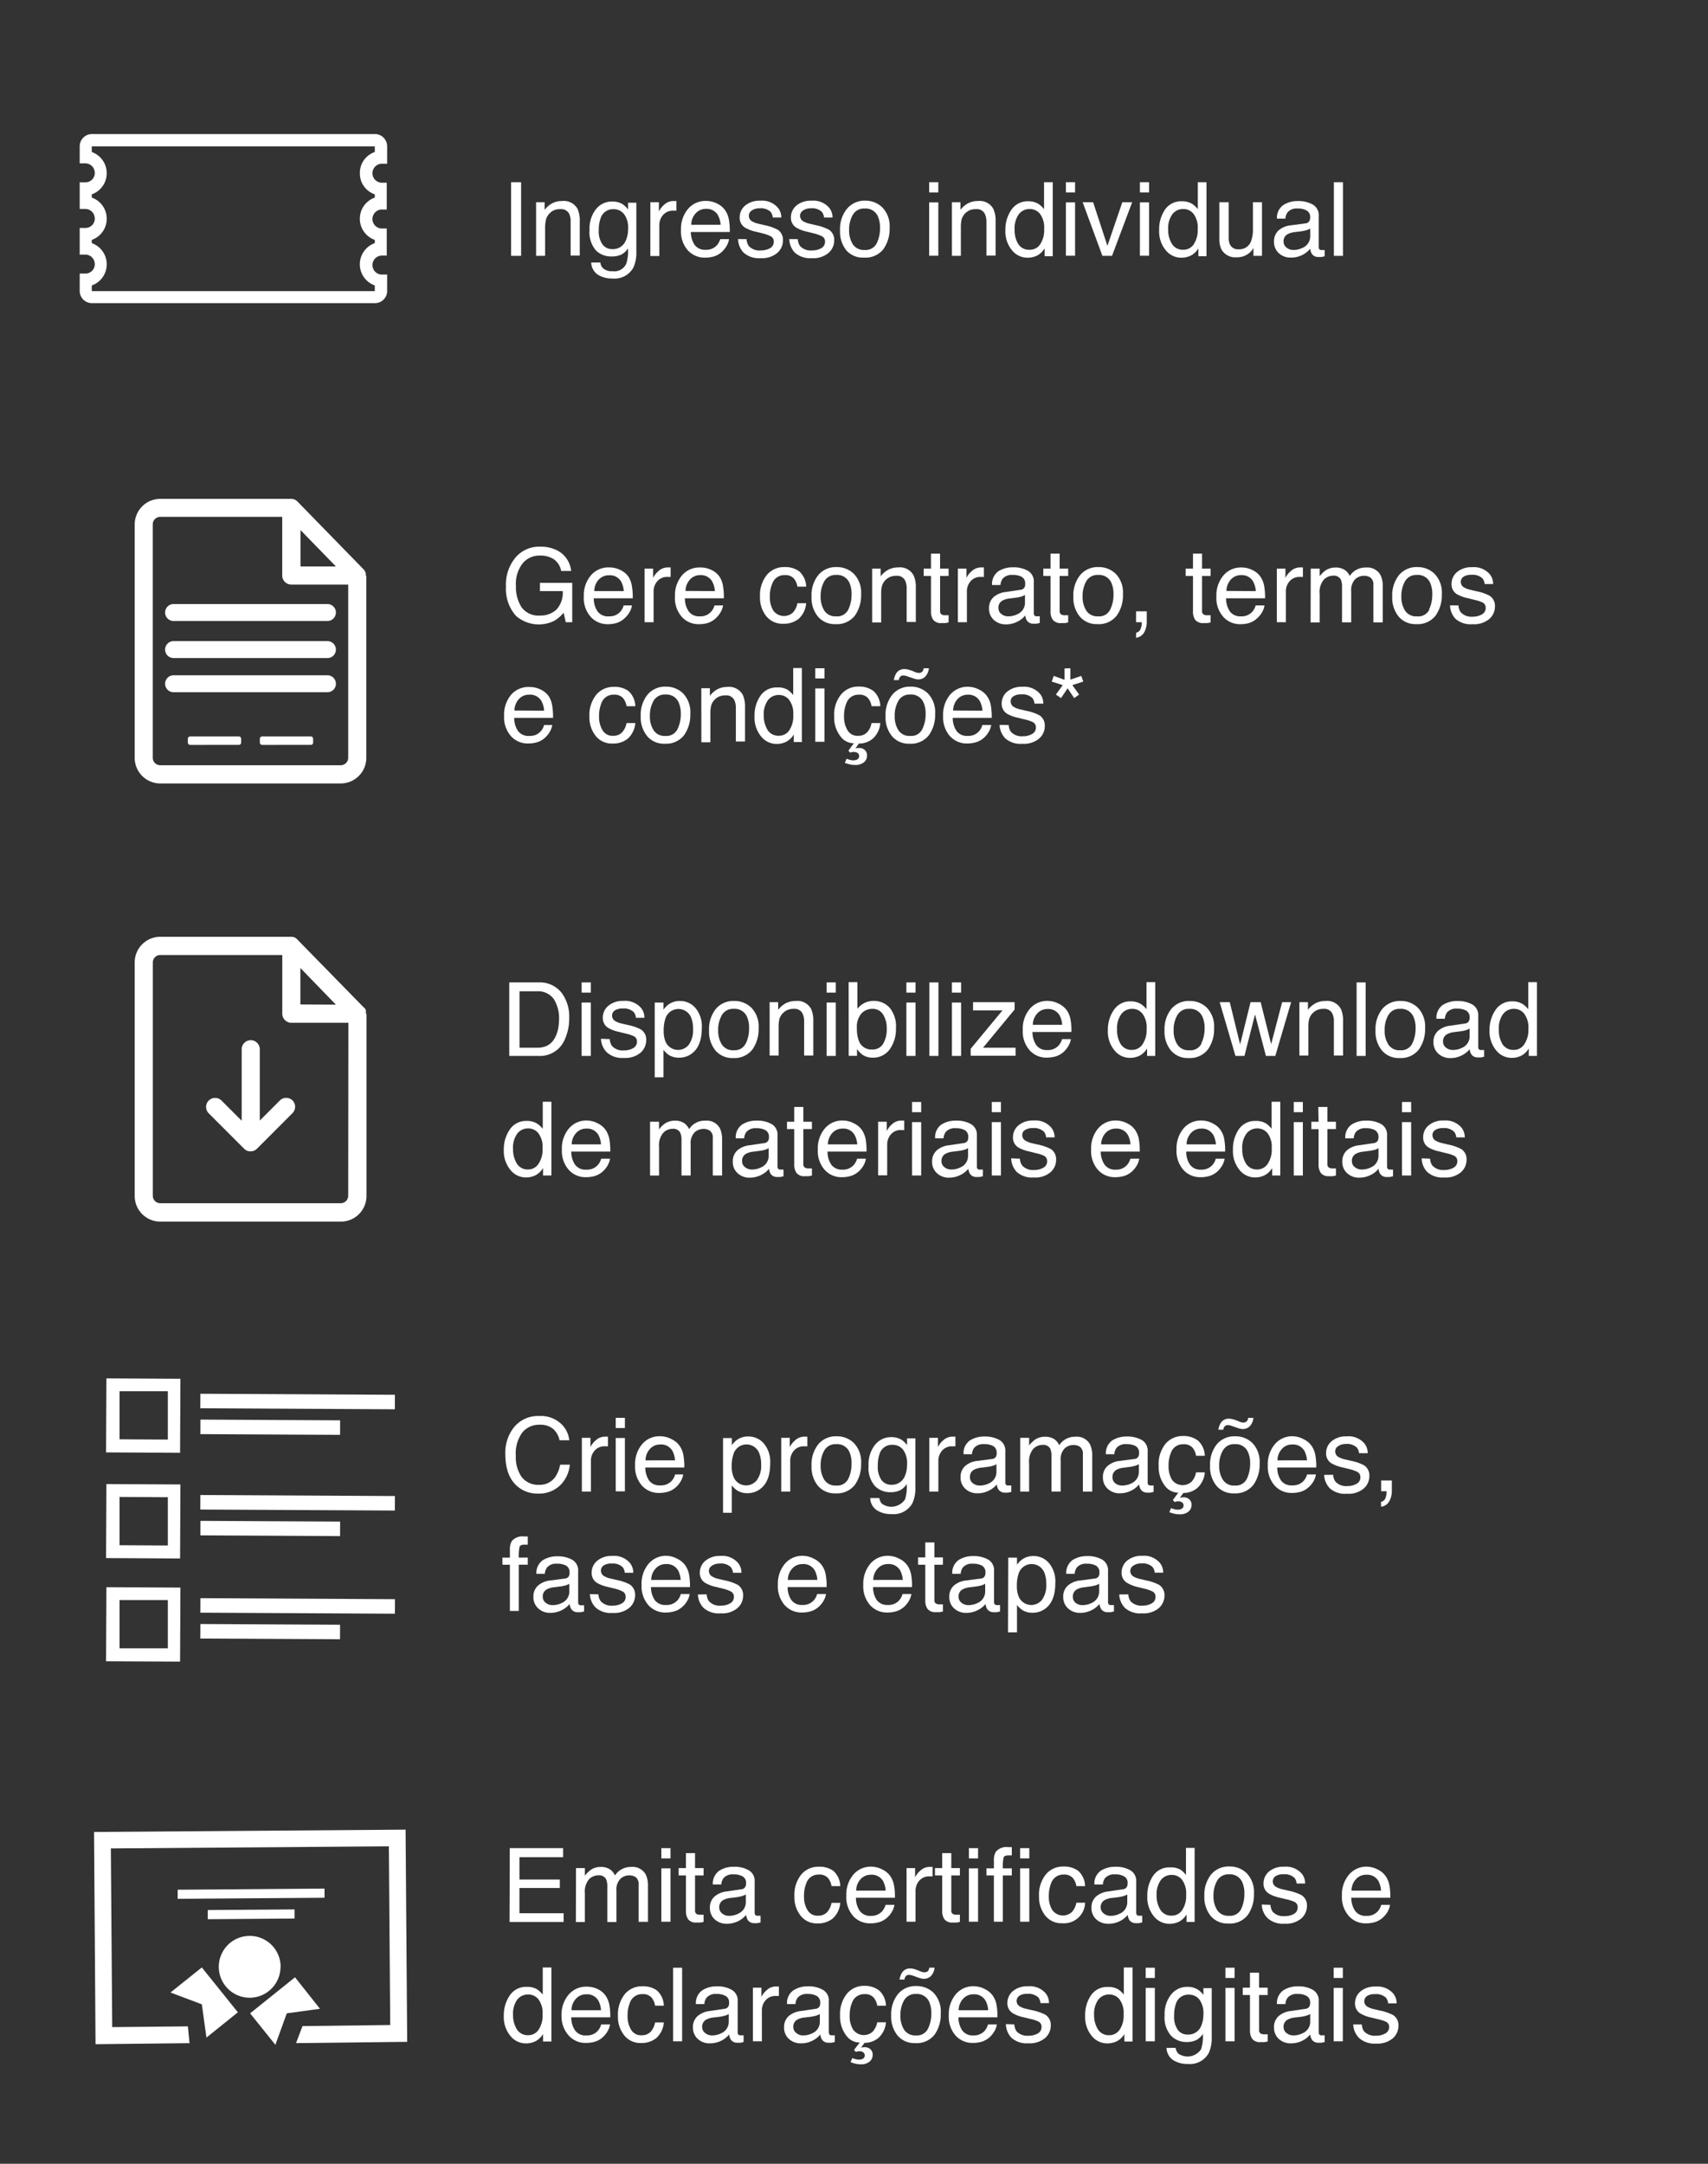 <svg id="Camada_1" data-name="Camada 1" xmlns="http://www.w3.org/2000/svg" viewBox="0 0 300 380"><rect x="0" y="0" width="300" height="380" fill="#333333" stroke="none"/><defs><style>.cls-1{fill:#fff;}</style></defs><title>compet</title><path class="cls-1" d="M89.77,32h1.76V44.93H89.77Z"/><path class="cls-1" d="M94.16,35.51h1.5v1.34a4.28,4.28,0,0,1,1.42-1.19,3.78,3.78,0,0,1,1.66-.36,2.75,2.75,0,0,1,2.71,1.4,5,5,0,0,1,.38,2.19v6h-1.6V39A3.25,3.25,0,0,0,100,37.6a1.55,1.55,0,0,0-1.53-.87,3,3,0,0,0-.92.11,2.35,2.35,0,0,0-1.14.77,2.31,2.31,0,0,0-.52,1A6.38,6.38,0,0,0,95.74,40v4.93H94.16Z"/><path class="cls-1" d="M109.41,35.89a4.78,4.78,0,0,1,.91.9V35.6h1.45v8.56a6.33,6.33,0,0,1-.52,2.83,3.78,3.78,0,0,1-3.71,1.92,4.57,4.57,0,0,1-2.55-.68,2.69,2.69,0,0,1-1.15-2.13h1.61a1.73,1.73,0,0,0,.45,1,2.33,2.33,0,0,0,1.68.53A2.3,2.3,0,0,0,110,46.31a7.22,7.22,0,0,0,.3-2.69,3.11,3.11,0,0,1-1.13,1.07,3.85,3.85,0,0,1-1.76.35A3.76,3.76,0,0,1,104.69,44a4.83,4.83,0,0,1-1.14-3.6,5.45,5.45,0,0,1,1.15-3.69,3.56,3.56,0,0,1,2.78-1.32A3.46,3.46,0,0,1,109.41,35.89Zm.19,1.7a2.28,2.28,0,0,0-1.83-.85,2.26,2.26,0,0,0-2.27,1.57,6,6,0,0,0-.33,2.19,3.9,3.9,0,0,0,.65,2.42,2.07,2.07,0,0,0,1.72.83,2.42,2.42,0,0,0,2.39-1.54,4.93,4.93,0,0,0,.39-2A3.91,3.91,0,0,0,109.6,37.59Z"/><path class="cls-1" d="M114.23,35.51h1.5v1.63a3.55,3.55,0,0,1,.9-1.16,2.4,2.4,0,0,1,1.67-.68h.15l.36,0V37l-.26,0h-.26a2.27,2.27,0,0,0-1.84.77,2.66,2.66,0,0,0-.64,1.77v5.42h-1.58Z"/><path class="cls-1" d="M126,35.77A3.68,3.68,0,0,1,127.42,37a4.18,4.18,0,0,1,.62,1.66,10.42,10.42,0,0,1,.14,2.08h-6.84A4.07,4.07,0,0,0,122,43a2.24,2.24,0,0,0,1.94.87,2.54,2.54,0,0,0,2-.82A3,3,0,0,0,126.5,42h1.55a3.31,3.31,0,0,1-.41,1.16,4.32,4.32,0,0,1-.77,1,3.64,3.64,0,0,1-1.77.95,5.58,5.58,0,0,1-1.28.14,4,4,0,0,1-3-1.28,5,5,0,0,1-1.21-3.58,5.45,5.45,0,0,1,1.22-3.68,4,4,0,0,1,3.2-1.42A4.29,4.29,0,0,1,126,35.77Zm.57,3.7a4.11,4.11,0,0,0-.45-1.65A2.27,2.27,0,0,0,124,36.68a2.36,2.36,0,0,0-1.81.79,3,3,0,0,0-.78,2Z"/><path class="cls-1" d="M131.13,42a2.35,2.35,0,0,0,.4,1.22,2.57,2.57,0,0,0,2.12.76,3.24,3.24,0,0,0,1.58-.38,1.28,1.28,0,0,0,.68-1.18,1,1,0,0,0-.55-.93A6.59,6.59,0,0,0,134,41l-1.28-.32a6.14,6.14,0,0,1-1.8-.67,2,2,0,0,1-1-1.77,2.7,2.7,0,0,1,1-2.17,3.92,3.92,0,0,1,2.62-.82,3.65,3.65,0,0,1,3.11,1.25,2.66,2.66,0,0,1,.58,1.7h-1.5a1.82,1.82,0,0,0-.38-1,2.55,2.55,0,0,0-1.94-.62A2.36,2.36,0,0,0,132,37a1.08,1.08,0,0,0-.47.9,1.1,1.1,0,0,0,.62,1,3.59,3.59,0,0,0,1.06.39l1.06.25a8.71,8.71,0,0,1,2.33.8,2.11,2.11,0,0,1,.92,1.91,2.89,2.89,0,0,1-1,2.17,4.16,4.16,0,0,1-2.94.92,4,4,0,0,1-3-1,3.55,3.55,0,0,1-.94-2.36Z"/><path class="cls-1" d="M140.13,42a2.35,2.35,0,0,0,.4,1.22,2.57,2.57,0,0,0,2.12.76,3.24,3.24,0,0,0,1.58-.38,1.28,1.28,0,0,0,.68-1.18,1,1,0,0,0-.55-.93A6.59,6.59,0,0,0,143,41l-1.28-.32a6.14,6.14,0,0,1-1.8-.67,2,2,0,0,1-1-1.77,2.7,2.7,0,0,1,1-2.17,3.92,3.92,0,0,1,2.62-.82,3.65,3.65,0,0,1,3.11,1.25,2.66,2.66,0,0,1,.58,1.7h-1.5a1.82,1.82,0,0,0-.38-1,2.55,2.55,0,0,0-1.94-.62A2.36,2.36,0,0,0,141,37a1.08,1.08,0,0,0-.47.9,1.1,1.1,0,0,0,.62,1,3.59,3.59,0,0,0,1.06.39l1.06.25a8.71,8.71,0,0,1,2.33.8,2.11,2.11,0,0,1,.92,1.91,2.89,2.89,0,0,1-1,2.17,4.16,4.16,0,0,1-2.94.92,4,4,0,0,1-3-1,3.55,3.55,0,0,1-.94-2.36Z"/><path class="cls-1" d="M155,36.45A4.77,4.77,0,0,1,156.26,40a6.18,6.18,0,0,1-1.1,3.76,4,4,0,0,1-3.42,1.48A3.86,3.86,0,0,1,148.68,44a5.2,5.2,0,0,1-1.13-3.53,5.59,5.59,0,0,1,1.19-3.77A4,4,0,0,1,152,35.24,4.21,4.21,0,0,1,155,36.45Zm-1,6.26a6.06,6.06,0,0,0,.57-2.65,4.86,4.86,0,0,0-.41-2.14,2.34,2.34,0,0,0-2.28-1.3,2.25,2.25,0,0,0-2.09,1.11,5.18,5.18,0,0,0-.65,2.67,4.53,4.53,0,0,0,.65,2.5,2.32,2.32,0,0,0,2.07,1A2.17,2.17,0,0,0,154,42.71Z"/><path class="cls-1" d="M163.2,32h1.61v1.79H163.2Zm0,3.54h1.61v9.37H163.2Z"/><path class="cls-1" d="M167.2,35.51h1.5v1.34a4.28,4.28,0,0,1,1.42-1.19,3.74,3.74,0,0,1,1.66-.36,2.73,2.73,0,0,1,2.7,1.4,4.93,4.93,0,0,1,.39,2.19v6h-1.61V39A3.26,3.26,0,0,0,173,37.6a1.55,1.55,0,0,0-1.53-.87,3,3,0,0,0-.92.11,2.52,2.52,0,0,0-1.66,1.74,6.38,6.38,0,0,0-.12,1.42v4.93H167.2Z"/><path class="cls-1" d="M182.38,35.8a4.26,4.26,0,0,1,1,.93V32h1.53v13h-1.43V43.62a3.36,3.36,0,0,1-1.3,1.25,3.74,3.74,0,0,1-1.73.39,3.48,3.48,0,0,1-2.71-1.32,5.16,5.16,0,0,1-1.15-3.52,6.11,6.11,0,0,1,1.05-3.57,3.42,3.42,0,0,1,3-1.5A3.36,3.36,0,0,1,182.38,35.8Zm-3.53,7.06a2.23,2.23,0,0,0,2.05,1,2.15,2.15,0,0,0,1.79-.94,4.5,4.5,0,0,0,.71-2.72,4,4,0,0,0-.73-2.64,2.25,2.25,0,0,0-1.79-.85,2.35,2.35,0,0,0-1.93.91,4.23,4.23,0,0,0-.74,2.69A4.64,4.64,0,0,0,178.85,42.86Z"/><path class="cls-1" d="M187.22,32h1.61v1.79h-1.61Zm0,3.54h1.61v9.37h-1.61Z"/><path class="cls-1" d="M192,35.51l2.51,7.67,2.62-7.67h1.73l-3.54,9.42h-1.69l-3.47-9.42Z"/><path class="cls-1" d="M200.22,32h1.61v1.79h-1.61Zm0,3.54h1.61v9.37h-1.61Z"/><path class="cls-1" d="M209.39,35.8a4.26,4.26,0,0,1,1,.93V32h1.52v13h-1.42V43.62a3.36,3.36,0,0,1-1.3,1.25,3.74,3.74,0,0,1-1.73.39,3.48,3.48,0,0,1-2.71-1.32,5.16,5.16,0,0,1-1.15-3.52,6.11,6.11,0,0,1,1-3.57,3.41,3.41,0,0,1,3-1.5A3.36,3.36,0,0,1,209.39,35.8Zm-3.53,7.06a2.23,2.23,0,0,0,2,1,2.15,2.15,0,0,0,1.8-.94,4.5,4.5,0,0,0,.71-2.72,4,4,0,0,0-.73-2.64,2.25,2.25,0,0,0-1.79-.85,2.35,2.35,0,0,0-1.93.91,4.23,4.23,0,0,0-.74,2.69A4.64,4.64,0,0,0,205.86,42.86Z"/><path class="cls-1" d="M215.81,35.51v6.25a2.67,2.67,0,0,0,.22,1.18,1.56,1.56,0,0,0,1.54.84,2.17,2.17,0,0,0,2.19-1.47,6,6,0,0,0,.31-2.17V35.51h1.59v9.42h-1.5l0-1.39a3,3,0,0,1-.75.9,3.22,3.22,0,0,1-2.16.74,2.78,2.78,0,0,1-2.69-1.34,4.08,4.08,0,0,1-.39-1.93v-6.4Z"/><path class="cls-1" d="M229.28,39.23a.85.85,0,0,0,.73-.46,1.38,1.38,0,0,0,.11-.61,1.27,1.27,0,0,0-.58-1.17,3,3,0,0,0-1.64-.37,2.07,2.07,0,0,0-1.75.67,2.19,2.19,0,0,0-.38,1.11h-1.48A2.73,2.73,0,0,1,225.42,36a4.57,4.57,0,0,1,2.51-.69,5.14,5.14,0,0,1,2.7.64,2.16,2.16,0,0,1,1,2v5.42a.7.7,0,0,0,.1.4.51.51,0,0,0,.42.14h.24l.28,0V45a4.52,4.52,0,0,1-.56.13,3.6,3.6,0,0,1-.53,0,1.28,1.28,0,0,1-1.18-.58,2.4,2.4,0,0,1-.28-.87,4,4,0,0,1-1.38,1.1,4.33,4.33,0,0,1-2,.46,3,3,0,0,1-2.14-.79,2.65,2.65,0,0,1-.83-2,2.55,2.55,0,0,1,.82-2,3.86,3.86,0,0,1,2.14-.88ZM226,43.5a1.84,1.84,0,0,0,1.19.4,3.58,3.58,0,0,0,1.62-.39,2.17,2.17,0,0,0,1.32-2.1V40.14a2.6,2.6,0,0,1-.75.31,7.17,7.17,0,0,1-.9.18l-1,.12a3.81,3.81,0,0,0-1.29.36,1.39,1.39,0,0,0-.74,1.31A1.3,1.3,0,0,0,226,43.5Z"/><path class="cls-1" d="M234.29,32h1.59V44.93h-1.59Z"/><path class="cls-1" d="M98,96.73a4.6,4.6,0,0,1,2.32,3.54H98.56a3.17,3.17,0,0,0-1.29-2.06,4.33,4.33,0,0,0-2.45-.64,3.8,3.8,0,0,0-3,1.34,5.86,5.86,0,0,0-1.2,4,6.53,6.53,0,0,0,1,3.75,3.64,3.64,0,0,0,3.23,1.44,4.1,4.1,0,0,0,2.84-1,4.32,4.32,0,0,0,1.15-3.29h-4v-1.45h5.67v6.91H99.37L99,107.61A6.44,6.44,0,0,1,97.4,109a6.1,6.1,0,0,1-6.76-.83A7.13,7.13,0,0,1,88.87,103a7.39,7.39,0,0,1,1.73-5.15A5.47,5.47,0,0,1,94.86,96,6.49,6.49,0,0,1,98,96.73Z"/><path class="cls-1" d="M109,100.12a3.56,3.56,0,0,1,1.42,1.22A4.29,4.29,0,0,1,111,103a11.12,11.12,0,0,1,.14,2.07h-6.85a4.08,4.08,0,0,0,.67,2.31,2.27,2.27,0,0,0,2,.86,2.49,2.49,0,0,0,2-.82,2.71,2.71,0,0,0,.58-1.1H111a3.31,3.31,0,0,1-.41,1.16,4.1,4.1,0,0,1-.78,1,3.63,3.63,0,0,1-1.77,1,5.51,5.51,0,0,1-1.28.14,3.94,3.94,0,0,1-3-1.28,5,5,0,0,1-1.22-3.58,5.43,5.43,0,0,1,1.23-3.69A4,4,0,0,1,107,99.65,4.33,4.33,0,0,1,109,100.12Zm.56,3.69a4.11,4.11,0,0,0-.44-1.64,2.28,2.28,0,0,0-2.16-1.14,2.38,2.38,0,0,0-1.81.78,3,3,0,0,0-.77,2Z"/><path class="cls-1" d="M113.22,99.86h1.5v1.63a3.45,3.45,0,0,1,.9-1.16,2.38,2.38,0,0,1,1.67-.68h.14l.36,0v1.67l-.25,0h-.26a2.24,2.24,0,0,0-1.84.77,2.66,2.66,0,0,0-.64,1.77v5.41h-1.58Z"/><path class="cls-1" d="M125,100.12a3.5,3.5,0,0,1,1.42,1.22A4,4,0,0,1,127,103a10.3,10.3,0,0,1,.14,2.07h-6.84a4.08,4.08,0,0,0,.67,2.31,2.25,2.25,0,0,0,1.94.86,2.47,2.47,0,0,0,2-.82,2.73,2.73,0,0,0,.59-1.1H127a3.31,3.31,0,0,1-.41,1.16,4.32,4.32,0,0,1-.77,1,3.72,3.72,0,0,1-1.77,1,5.6,5.6,0,0,1-1.29.14,3.94,3.94,0,0,1-3-1.28,5,5,0,0,1-1.21-3.58,5.47,5.47,0,0,1,1.22-3.69,4,4,0,0,1,3.2-1.41A4.29,4.29,0,0,1,125,100.12Zm.57,3.69a4.27,4.27,0,0,0-.45-1.64A2.27,2.27,0,0,0,123,101a2.37,2.37,0,0,0-1.81.78,3,3,0,0,0-.78,2Z"/><path class="cls-1" d="M140.4,100.36a3.75,3.75,0,0,1,1.2,2.66h-1.54a2.89,2.89,0,0,0-.64-1.44,2,2,0,0,0-1.61-.58,2.21,2.21,0,0,0-2.16,1.48,5.66,5.66,0,0,0-.43,2.36,4.45,4.45,0,0,0,.6,2.38,2.32,2.32,0,0,0,3.44.36,3.25,3.25,0,0,0,.8-1.64h1.54a4.17,4.17,0,0,1-1.32,2.74,4.12,4.12,0,0,1-2.7.86,3.61,3.61,0,0,1-3-1.34,5.19,5.19,0,0,1-1.09-3.37,5.68,5.68,0,0,1,1.2-3.86,3.9,3.9,0,0,1,3.07-1.38A4.09,4.09,0,0,1,140.4,100.36Z"/><path class="cls-1" d="M150,100.8a4.75,4.75,0,0,1,1.25,3.56,6.16,6.16,0,0,1-1.1,3.76,4,4,0,0,1-3.42,1.49,3.84,3.84,0,0,1-3.06-1.32,5.17,5.17,0,0,1-1.13-3.52,5.63,5.63,0,0,1,1.19-3.78,4,4,0,0,1,3.21-1.4A4.21,4.21,0,0,1,150,100.8Zm-1,6.25a6,6,0,0,0,.57-2.64,4.72,4.72,0,0,0-.41-2.14,2.34,2.34,0,0,0-2.28-1.3,2.26,2.26,0,0,0-2.09,1.1,5.23,5.23,0,0,0-.65,2.67,4.51,4.51,0,0,0,.65,2.5,2.3,2.3,0,0,0,2.07,1A2.15,2.15,0,0,0,149,107.05Z"/><path class="cls-1" d="M153.19,99.86h1.5v1.34a4.16,4.16,0,0,1,1.42-1.19,3.74,3.74,0,0,1,1.66-.36,2.71,2.71,0,0,1,2.7,1.4,4.91,4.91,0,0,1,.39,2.18v6h-1.61v-5.93A3.23,3.23,0,0,0,159,102a1.55,1.55,0,0,0-1.53-.88,2.93,2.93,0,0,0-.92.12,2.54,2.54,0,0,0-1.66,1.73,6.44,6.44,0,0,0-.12,1.42v4.93h-1.58Z"/><path class="cls-1" d="M163.52,97.23h1.6v2.63h1.5v1.29h-1.5v6.14a.67.67,0,0,0,.33.66,1.32,1.32,0,0,0,.61.1h.25l.31,0v1.25a3.38,3.38,0,0,1-.57.12,6.4,6.4,0,0,1-.64,0,1.71,1.71,0,0,1-1.5-.57,2.51,2.51,0,0,1-.39-1.47v-6.23h-1.28V99.86h1.28Z"/><path class="cls-1" d="M168.24,99.86h1.51v1.63a3.45,3.45,0,0,1,.9-1.16,2.37,2.37,0,0,1,1.66-.68h.15l.36,0v1.67l-.26,0h-.26a2.23,2.23,0,0,0-1.83.77,2.66,2.66,0,0,0-.64,1.77v5.41h-1.59Z"/><path class="cls-1" d="M179.24,103.58a.86.86,0,0,0,.73-.46,1.4,1.4,0,0,0,.1-.61,1.31,1.31,0,0,0-.57-1.18,3.09,3.09,0,0,0-1.64-.36,2.09,2.09,0,0,0-1.76.67,2.25,2.25,0,0,0-.38,1.1h-1.47a2.73,2.73,0,0,1,1.13-2.43,4.65,4.65,0,0,1,2.51-.68,5.1,5.1,0,0,1,2.69.63,2.15,2.15,0,0,1,1,2v5.43a.75.75,0,0,0,.1.39.49.49,0,0,0,.43.15h.24l.28,0v1.17a5.52,5.52,0,0,1-.56.13,4,4,0,0,1-.53,0,1.3,1.3,0,0,1-1.19-.58,2.12,2.12,0,0,1-.27-.87,4,4,0,0,1-1.39,1.1,4.29,4.29,0,0,1-2,.47,3,3,0,0,1-2.15-.8,2.64,2.64,0,0,1-.83-2,2.57,2.57,0,0,1,.82-2,3.9,3.9,0,0,1,2.15-.89Zm-3.33,4.27a1.86,1.86,0,0,0,1.18.39,3.57,3.57,0,0,0,1.62-.38,2.18,2.18,0,0,0,1.32-2.1v-1.27a3,3,0,0,1-.74.31,6.16,6.16,0,0,1-.9.17l-1,.13a3.45,3.45,0,0,0-1.29.36,1.38,1.38,0,0,0-.73,1.31A1.28,1.28,0,0,0,175.91,107.85Z"/><path class="cls-1" d="M184.52,97.23h1.6v2.63h1.5v1.29h-1.5v6.14a.66.66,0,0,0,.34.66,1.29,1.29,0,0,0,.61.1h.25l.3,0v1.25a3.48,3.48,0,0,1-.56.12,6.4,6.4,0,0,1-.64,0,1.7,1.7,0,0,1-1.5-.57,2.44,2.44,0,0,1-.4-1.47v-6.23h-1.27V99.86h1.27Z"/><path class="cls-1" d="M196,100.8a4.74,4.74,0,0,1,1.24,3.56,6.1,6.1,0,0,1-1.1,3.76,4,4,0,0,1-3.41,1.49,3.84,3.84,0,0,1-3.06-1.32,5.17,5.17,0,0,1-1.14-3.52,5.64,5.64,0,0,1,1.2-3.78,4,4,0,0,1,3.21-1.4A4.22,4.22,0,0,1,196,100.8Zm-1,6.25a5.88,5.88,0,0,0,.58-2.64,4.86,4.86,0,0,0-.41-2.14,2.35,2.35,0,0,0-2.28-1.3,2.26,2.26,0,0,0-2.09,1.1,5.23,5.23,0,0,0-.65,2.67,4.51,4.51,0,0,0,.65,2.5,2.3,2.3,0,0,0,2.07,1A2.13,2.13,0,0,0,195,107.05Z"/><path class="cls-1" d="M199.55,111.12a1.1,1.1,0,0,0,.85-.86,2.37,2.37,0,0,0,.14-.77s0-.07,0-.11a.52.52,0,0,0,0-.11h-1v-1.91h1.88v1.77A3.87,3.87,0,0,1,201,111a1.9,1.9,0,0,1-1.46,1Z"/><path class="cls-1" d="M209.54,97.23h1.59v2.63h1.51v1.29h-1.51v6.14a.67.67,0,0,0,.34.66,1.32,1.32,0,0,0,.61.1h.25l.31,0v1.25a3.38,3.38,0,0,1-.57.12,6.4,6.4,0,0,1-.64,0,1.71,1.71,0,0,1-1.5-.57,2.51,2.51,0,0,1-.39-1.47v-6.23h-1.28V99.86h1.28Z"/><path class="cls-1" d="M220,100.12a3.53,3.53,0,0,1,1.43,1.22,4.29,4.29,0,0,1,.63,1.66,11.12,11.12,0,0,1,.14,2.07h-6.85a4.08,4.08,0,0,0,.67,2.31,2.27,2.27,0,0,0,1.95.86,2.49,2.49,0,0,0,2-.82,2.84,2.84,0,0,0,.58-1.1h1.55a3.27,3.27,0,0,1-.4,1.16,4.35,4.35,0,0,1-.78,1,3.72,3.72,0,0,1-1.77,1,5.58,5.58,0,0,1-1.28.14,3.93,3.93,0,0,1-3-1.28,5,5,0,0,1-1.22-3.58,5.43,5.43,0,0,1,1.23-3.69,4,4,0,0,1,3.19-1.41A4.26,4.26,0,0,1,220,100.12Zm.57,3.69a4.11,4.11,0,0,0-.44-1.64A2.28,2.28,0,0,0,218,101a2.38,2.38,0,0,0-1.81.78,3,3,0,0,0-.77,2Z"/><path class="cls-1" d="M224.27,99.86h1.51v1.63a3.45,3.45,0,0,1,.9-1.16,2.37,2.37,0,0,1,1.66-.68h.15l.36,0v1.67l-.26,0h-.26a2.23,2.23,0,0,0-1.83.77,2.66,2.66,0,0,0-.64,1.77v5.41h-1.59Z"/><path class="cls-1" d="M230.22,99.86h1.57v1.34a5.12,5.12,0,0,1,1-1,3.1,3.1,0,0,1,1.77-.53,2.77,2.77,0,0,1,1.81.55,2.84,2.84,0,0,1,.71.93,3.26,3.26,0,0,1,2.84-1.48,2.62,2.62,0,0,1,2.58,1.37,4.41,4.41,0,0,1,.37,2v6.26h-1.64v-6.54a1.55,1.55,0,0,0-.47-1.29,1.91,1.91,0,0,0-1.15-.35,2.28,2.28,0,0,0-1.6.62,2.75,2.75,0,0,0-.68,2.09v5.47h-1.61v-6.14a3.25,3.25,0,0,0-.22-1.4,1.4,1.4,0,0,0-1.35-.66,2.29,2.29,0,0,0-1.63.7,3.39,3.39,0,0,0-.73,2.51v5h-1.59Z"/><path class="cls-1" d="M252,100.8a4.75,4.75,0,0,1,1.25,3.56,6.16,6.16,0,0,1-1.1,3.76,4,4,0,0,1-3.41,1.49,3.84,3.84,0,0,1-3.07-1.32,5.22,5.22,0,0,1-1.13-3.52,5.69,5.69,0,0,1,1.19-3.78,4,4,0,0,1,3.21-1.4A4.21,4.21,0,0,1,252,100.8Zm-1,6.25a6,6,0,0,0,.57-2.64,4.72,4.72,0,0,0-.41-2.14,2.34,2.34,0,0,0-2.28-1.3,2.26,2.26,0,0,0-2.09,1.1,5.23,5.23,0,0,0-.65,2.67,4.51,4.51,0,0,0,.65,2.5,2.3,2.3,0,0,0,2.07,1A2.15,2.15,0,0,0,251.06,107.05Z"/><path class="cls-1" d="M256.17,106.32a2.28,2.28,0,0,0,.4,1.21,2.58,2.58,0,0,0,2.12.77,3.14,3.14,0,0,0,1.58-.39,1.26,1.26,0,0,0,.68-1.18,1,1,0,0,0-.54-.92,6.58,6.58,0,0,0-1.38-.45l-1.28-.32a6.3,6.3,0,0,1-1.8-.66,2,2,0,0,1-1-1.78,2.7,2.7,0,0,1,1-2.16,3.92,3.92,0,0,1,2.62-.83,3.68,3.68,0,0,1,3.11,1.25,2.7,2.7,0,0,1,.58,1.71h-1.49a1.84,1.84,0,0,0-.39-1,2.5,2.5,0,0,0-1.94-.62,2.36,2.36,0,0,0-1.39.34,1.06,1.06,0,0,0-.47.9,1.12,1.12,0,0,0,.62,1,3.9,3.9,0,0,0,1.06.39l1.06.25a8.36,8.36,0,0,1,2.33.8,2.11,2.11,0,0,1,.93,1.91,2.9,2.9,0,0,1-1,2.17,4.13,4.13,0,0,1-2.94.91,4,4,0,0,1-3-.95,3.58,3.58,0,0,1-.95-2.36Z"/><path class="cls-1" d="M95,121.12a3.53,3.53,0,0,1,1.43,1.22A4.29,4.29,0,0,1,97,124a11.12,11.12,0,0,1,.14,2.07H90.32a4.08,4.08,0,0,0,.67,2.31,2.27,2.27,0,0,0,2,.86,2.49,2.49,0,0,0,2-.82,2.71,2.71,0,0,0,.58-1.1H97a3.53,3.53,0,0,1-.41,1.16,4.35,4.35,0,0,1-.78,1,3.63,3.63,0,0,1-1.77.95,5.51,5.51,0,0,1-1.28.14,3.93,3.93,0,0,1-3-1.28,5,5,0,0,1-1.22-3.58,5.43,5.43,0,0,1,1.23-3.69A4,4,0,0,1,93,120.65,4.26,4.26,0,0,1,95,121.12Zm.57,3.69a4.11,4.11,0,0,0-.44-1.64A2.28,2.28,0,0,0,92.94,122a2.38,2.38,0,0,0-1.81.78,3,3,0,0,0-.77,2Z"/><path class="cls-1" d="M110.39,121.36a3.71,3.71,0,0,1,1.2,2.66h-1.54a2.81,2.81,0,0,0-.64-1.44,2,2,0,0,0-1.61-.58,2.21,2.21,0,0,0-2.16,1.48,5.83,5.83,0,0,0-.42,2.36,4.45,4.45,0,0,0,.6,2.38,2,2,0,0,0,1.88,1,2.08,2.08,0,0,0,1.56-.6,3.24,3.24,0,0,0,.79-1.64h1.54a4.17,4.17,0,0,1-1.32,2.74,4.09,4.09,0,0,1-2.7.86,3.58,3.58,0,0,1-2.94-1.34,5.19,5.19,0,0,1-1.1-3.37,5.68,5.68,0,0,1,1.2-3.86,3.91,3.91,0,0,1,3.07-1.38A4.09,4.09,0,0,1,110.39,121.36Z"/><path class="cls-1" d="M120,121.8a4.75,4.75,0,0,1,1.25,3.56,6.16,6.16,0,0,1-1.1,3.76,4,4,0,0,1-3.41,1.49,3.81,3.81,0,0,1-3.06-1.32,5.17,5.17,0,0,1-1.14-3.52,5.64,5.64,0,0,1,1.2-3.78,4,4,0,0,1,3.21-1.4A4.2,4.2,0,0,1,120,121.8Zm-1,6.25a5.88,5.88,0,0,0,.58-2.64,4.71,4.71,0,0,0-.42-2.14,2.34,2.34,0,0,0-2.28-1.3,2.24,2.24,0,0,0-2.08,1.1,5.13,5.13,0,0,0-.65,2.67,4.43,4.43,0,0,0,.65,2.5,2.27,2.27,0,0,0,2.07,1A2.15,2.15,0,0,0,119,128.05Z"/><path class="cls-1" d="M123.18,120.86h1.51v1.34A4,4,0,0,1,126.1,121a3.78,3.78,0,0,1,1.66-.36,2.73,2.73,0,0,1,2.71,1.4,4.91,4.91,0,0,1,.39,2.18v6h-1.61v-5.93A3.22,3.22,0,0,0,129,123a1.55,1.55,0,0,0-1.53-.88,3,3,0,0,0-.92.12,2.37,2.37,0,0,0-1.14.77,2.28,2.28,0,0,0-.52,1,6.44,6.44,0,0,0-.12,1.42v4.93h-1.58Z"/><path class="cls-1" d="M138.37,121.15a4.39,4.39,0,0,1,.95.92v-4.75h1.52v13h-1.42V129a3.48,3.48,0,0,1-1.31,1.26,3.69,3.69,0,0,1-1.72.39,3.48,3.48,0,0,1-2.72-1.33,5.19,5.19,0,0,1-1.14-3.52,6.05,6.05,0,0,1,1-3.56,3.42,3.42,0,0,1,3-1.51A3.31,3.31,0,0,1,138.37,121.15Zm-3.54,7.06a2.24,2.24,0,0,0,2,1,2.16,2.16,0,0,0,1.8-.95,4.47,4.47,0,0,0,.7-2.71,4,4,0,0,0-.72-2.64,2.29,2.29,0,0,0-1.8-.86,2.38,2.38,0,0,0-1.93.92,4.21,4.21,0,0,0-.73,2.69A4.75,4.75,0,0,0,134.83,128.21Z"/><path class="cls-1" d="M143.2,117.36h1.61v1.79H143.2Zm0,3.54h1.61v9.37H143.2Z"/><path class="cls-1" d="M153.42,121.36a3.67,3.67,0,0,1,1.2,2.66h-1.54a2.73,2.73,0,0,0-.64-1.44,2,2,0,0,0-1.61-.58,2.22,2.22,0,0,0-2.16,1.48,5.83,5.83,0,0,0-.42,2.36,4.45,4.45,0,0,0,.6,2.38,2,2,0,0,0,1.88,1,2.08,2.08,0,0,0,1.56-.6,3.24,3.24,0,0,0,.79-1.64h1.54a4.08,4.08,0,0,1-1.32,2.74,3.7,3.7,0,0,1-2.44.86l-.62.86a2,2,0,0,1,.65-.08,1.48,1.48,0,0,1,1,.35,1.29,1.29,0,0,1,.4,1,1.52,1.52,0,0,1-.53,1.15,2.33,2.33,0,0,1-1.61.48,3.7,3.7,0,0,1-1-.13,7.53,7.53,0,0,1-.76-.24l.31-.72a4.74,4.74,0,0,0,.52.18,2.79,2.79,0,0,0,.66.1,1.6,1.6,0,0,0,.56-.1.67.67,0,0,0,.46-.67.65.65,0,0,0-.23-.49,1,1,0,0,0-.63-.2,1.9,1.9,0,0,0-.35,0,3,3,0,0,0-.36.12l-.31-.36.95-1.3a2.88,2.88,0,0,1-2.18-1,5.36,5.36,0,0,1-1.27-3.71,5.63,5.63,0,0,1,1.21-3.86,3.88,3.88,0,0,1,3.06-1.38A4.07,4.07,0,0,1,153.42,121.36Z"/><path class="cls-1" d="M163,121.8a4.71,4.71,0,0,1,1.25,3.56,6.1,6.1,0,0,1-1.1,3.76,4,4,0,0,1-3.41,1.49,3.81,3.81,0,0,1-3.06-1.32,5.17,5.17,0,0,1-1.14-3.52,5.64,5.64,0,0,1,1.2-3.78,4,4,0,0,1,3.21-1.4A4.2,4.2,0,0,1,163,121.8Zm-2.49-3.86a3.67,3.67,0,0,0,.45.17,1.4,1.4,0,0,0,.41.06.77.77,0,0,0,.7-.31,1.13,1.13,0,0,0,.16-.5h.92a2.39,2.39,0,0,1-.71,1.54,1.77,1.77,0,0,1-1.14.42,2,2,0,0,1-.49-.07,4.24,4.24,0,0,1-.53-.16l-.47-.16-.67-.23a1.77,1.77,0,0,0-.5-.07.66.66,0,0,0-.51.2,1.15,1.15,0,0,0-.27.61H157a3.19,3.19,0,0,1,.38-1.13,1.63,1.63,0,0,1,1.48-.81,2.88,2.88,0,0,1,.67.09A7.63,7.63,0,0,1,160.53,117.94ZM162,128.05a5.88,5.88,0,0,0,.58-2.64,4.71,4.71,0,0,0-.42-2.14,2.34,2.34,0,0,0-2.28-1.3,2.24,2.24,0,0,0-2.08,1.1,5.13,5.13,0,0,0-.65,2.67,4.43,4.43,0,0,0,.65,2.5,2.27,2.27,0,0,0,2.07,1A2.14,2.14,0,0,0,162,128.05Z"/><path class="cls-1" d="M172,121.12a3.5,3.5,0,0,1,1.42,1.22,4,4,0,0,1,.63,1.66,11.12,11.12,0,0,1,.14,2.07h-6.85a4.08,4.08,0,0,0,.68,2.31,2.23,2.23,0,0,0,1.94.86,2.49,2.49,0,0,0,2-.82,2.59,2.59,0,0,0,.58-1.1h1.56a3.31,3.31,0,0,1-.41,1.16,4.32,4.32,0,0,1-.77,1,3.71,3.71,0,0,1-1.78.95,5.45,5.45,0,0,1-1.28.14,3.94,3.94,0,0,1-3-1.28,5,5,0,0,1-1.21-3.58,5.42,5.42,0,0,1,1.22-3.69,4,4,0,0,1,3.2-1.41A4.29,4.29,0,0,1,172,121.12Zm.56,3.69a4.11,4.11,0,0,0-.44-1.64A2.28,2.28,0,0,0,170,122a2.41,2.41,0,0,0-1.82.78,3.06,3.06,0,0,0-.77,2Z"/><path class="cls-1" d="M177.17,127.32a2.19,2.19,0,0,0,.4,1.21,2.57,2.57,0,0,0,2.12.77,3.1,3.1,0,0,0,1.57-.39,1.25,1.25,0,0,0,.69-1.18,1,1,0,0,0-.55-.92,6.43,6.43,0,0,0-1.37-.45l-1.28-.32a6.26,6.26,0,0,1-1.81-.66,2,2,0,0,1-1-1.78,2.69,2.69,0,0,1,1-2.16,4,4,0,0,1,2.63-.83,3.69,3.69,0,0,1,3.11,1.25,2.69,2.69,0,0,1,.57,1.71H181.7a1.76,1.76,0,0,0-.39-1,2.47,2.47,0,0,0-1.93-.62,2.34,2.34,0,0,0-1.39.34,1,1,0,0,0-.47.9,1.1,1.1,0,0,0,.62,1,4,4,0,0,0,1.05.39l1.07.25a8.49,8.49,0,0,1,2.33.8,2.12,2.12,0,0,1,.92,1.91,2.87,2.87,0,0,1-1,2.17,4.13,4.13,0,0,1-2.94.91,4,4,0,0,1-3-.95,3.63,3.63,0,0,1-1-2.36Z"/><path class="cls-1" d="M188,117.36v2l1.92-.66.35,1-1.92.62,1.19,1.66-.87.62-1.15-1.72-1.16,1.72-.9-.62,1.2-1.66-1.93-.62.35-1,1.9.69v-2Z"/><path class="cls-1" d="M98.5,250a4.6,4.6,0,0,1,1.49,2.94H98.28a3.62,3.62,0,0,0-1.13-2,3.54,3.54,0,0,0-2.39-.73,3.78,3.78,0,0,0-3,1.34,6.2,6.2,0,0,0-1.16,4.11,6.11,6.11,0,0,0,1,3.69,3.62,3.62,0,0,0,3.11,1.41,3.27,3.27,0,0,0,2.89-1.49,5.81,5.81,0,0,0,.79-2.05h1.7a5.89,5.89,0,0,1-1.49,3.41,5.29,5.29,0,0,1-4.1,1.67,5.37,5.37,0,0,1-3.74-1.37c-1.33-1.2-2-3.06-2-5.56a7.15,7.15,0,0,1,1.5-4.69,5.4,5.4,0,0,1,4.45-2A5.18,5.18,0,0,1,98.5,250Z"/><path class="cls-1" d="M102.2,252.51h1.51v1.63a3.45,3.45,0,0,1,.9-1.16,2.37,2.37,0,0,1,1.66-.68h.15l.36,0V254l-.26,0h-.26a2.25,2.25,0,0,0-1.83.77,2.66,2.66,0,0,0-.64,1.77v5.41H102.2Z"/><path class="cls-1" d="M108.15,249h1.61v1.79h-1.61Zm0,3.54h1.61v9.37h-1.61Z"/><path class="cls-1" d="M118,252.77a3.56,3.56,0,0,1,1.42,1.22,4.14,4.14,0,0,1,.63,1.66,11.12,11.12,0,0,1,.14,2.07h-6.85A4.16,4.16,0,0,0,114,260a2.27,2.27,0,0,0,2,.86,2.49,2.49,0,0,0,2-.82,2.71,2.71,0,0,0,.58-1.1H120a3.31,3.31,0,0,1-.41,1.16,4.1,4.1,0,0,1-.78,1,3.63,3.63,0,0,1-1.77.95,5.45,5.45,0,0,1-1.28.14,3.94,3.94,0,0,1-3-1.28,5,5,0,0,1-1.21-3.58,5.42,5.42,0,0,1,1.22-3.69,4,4,0,0,1,3.2-1.41A4.32,4.32,0,0,1,118,252.77Zm.56,3.69a4.11,4.11,0,0,0-.44-1.64,2.28,2.28,0,0,0-2.15-1.14,2.38,2.38,0,0,0-1.82.79,3,3,0,0,0-.77,2Z"/><path class="cls-1" d="M127,252.55h1.55v1.25a3.72,3.72,0,0,1,1-1,3.34,3.34,0,0,1,1.88-.53,3.56,3.56,0,0,1,2.73,1.23,5,5,0,0,1,1.12,3.5c0,2.05-.54,3.52-1.62,4.39a3.62,3.62,0,0,1-2.38.84,3.24,3.24,0,0,1-1.79-.47,4,4,0,0,1-.95-.9v4.81H127Zm5.95,7.38a4.34,4.34,0,0,0,.74-2.77,5.06,5.06,0,0,0-.33-1.93,2.39,2.39,0,0,0-4.51.08,6.46,6.46,0,0,0-.33,2.24,4.67,4.67,0,0,0,.33,1.85,2.39,2.39,0,0,0,4.1.53Z"/><path class="cls-1" d="M137.22,252.51h1.5v1.63a3.51,3.51,0,0,1,.91-1.16,2.35,2.35,0,0,1,1.66-.68h.15l.36,0V254l-.26,0h-.26a2.27,2.27,0,0,0-1.84.77,2.66,2.66,0,0,0-.64,1.77v5.41h-1.58Z"/><path class="cls-1" d="M150,253.45a4.76,4.76,0,0,1,1.25,3.56,6.16,6.16,0,0,1-1.1,3.76,4,4,0,0,1-3.41,1.49,3.84,3.84,0,0,1-3.07-1.32,5.22,5.22,0,0,1-1.13-3.52,5.69,5.69,0,0,1,1.19-3.78,4,4,0,0,1,3.21-1.4A4.21,4.21,0,0,1,150,253.45Zm-1,6.26a6.09,6.09,0,0,0,.57-2.65,4.72,4.72,0,0,0-.41-2.14,2.34,2.34,0,0,0-2.28-1.3,2.26,2.26,0,0,0-2.09,1.1,5.23,5.23,0,0,0-.65,2.67,4.51,4.51,0,0,0,.65,2.5,2.3,2.3,0,0,0,2.07,1A2.16,2.16,0,0,0,149,259.71Z"/><path class="cls-1" d="M158.41,252.89a4.19,4.19,0,0,1,.91.89V252.6h1.46v8.56a6.35,6.35,0,0,1-.52,2.83,3.77,3.77,0,0,1-3.71,1.91,4.49,4.49,0,0,1-2.55-.68,2.63,2.63,0,0,1-1.15-2.13h1.6a1.84,1.84,0,0,0,.46,1,2.89,2.89,0,0,0,4.05-.76,7.25,7.25,0,0,0,.3-2.7,3.09,3.09,0,0,1-1.14,1.08,3.82,3.82,0,0,1-1.76.35A3.72,3.72,0,0,1,153.7,261a4.79,4.79,0,0,1-1.14-3.59,5.44,5.44,0,0,1,1.15-3.69,3.56,3.56,0,0,1,2.78-1.33A3.35,3.35,0,0,1,158.41,252.89Zm.2,1.69a2.3,2.3,0,0,0-1.83-.84,2.26,2.26,0,0,0-2.28,1.56,6.34,6.34,0,0,0-.32,2.19,3.94,3.94,0,0,0,.64,2.42,2.07,2.07,0,0,0,1.73.84,2.44,2.44,0,0,0,2.39-1.54,4.94,4.94,0,0,0,.38-2A4,4,0,0,0,158.61,254.58Z"/><path class="cls-1" d="M163.23,252.51h1.51v1.63a3.45,3.45,0,0,1,.9-1.16,2.37,2.37,0,0,1,1.66-.68h.15l.36,0V254l-.26,0h-.26a2.26,2.26,0,0,0-1.83.77,2.66,2.66,0,0,0-.64,1.77v5.41h-1.59Z"/><path class="cls-1" d="M174.23,256.23a.86.86,0,0,0,.73-.46,1.4,1.4,0,0,0,.1-.61,1.31,1.31,0,0,0-.57-1.18,3.09,3.09,0,0,0-1.64-.36,2.09,2.09,0,0,0-1.76.67,2.25,2.25,0,0,0-.38,1.1h-1.47a2.73,2.73,0,0,1,1.13-2.43,4.65,4.65,0,0,1,2.51-.68,5.16,5.16,0,0,1,2.7.63,2.16,2.16,0,0,1,1,2v5.43a.75.75,0,0,0,.1.39.49.49,0,0,0,.43.15h.24l.28,0V262a5.52,5.52,0,0,1-.56.13,4,4,0,0,1-.53,0,1.3,1.3,0,0,1-1.19-.58,2.12,2.12,0,0,1-.27-.86,4,4,0,0,1-1.39,1.09,4.29,4.29,0,0,1-2,.47,3,3,0,0,1-2.14-.8,2.59,2.59,0,0,1-.83-2,2.56,2.56,0,0,1,.81-2,3.9,3.9,0,0,1,2.15-.89Zm-3.33,4.27a1.86,1.86,0,0,0,1.18.39,3.57,3.57,0,0,0,1.62-.38,2.18,2.18,0,0,0,1.32-2.1v-1.27a2.7,2.7,0,0,1-.74.31,6.16,6.16,0,0,1-.9.17l-1,.13a3.45,3.45,0,0,0-1.29.36,1.38,1.38,0,0,0-.73,1.31A1.28,1.28,0,0,0,170.9,260.5Z"/><path class="cls-1" d="M179.2,252.51h1.56v1.34a5.12,5.12,0,0,1,1-1,3.1,3.1,0,0,1,1.77-.53,2.82,2.82,0,0,1,1.82.55,3,3,0,0,1,.7.93,3.26,3.26,0,0,1,2.84-1.48,2.62,2.62,0,0,1,2.58,1.37,4.41,4.41,0,0,1,.37,2v6.26h-1.64v-6.54a1.55,1.55,0,0,0-.47-1.29,1.91,1.91,0,0,0-1.15-.35,2.28,2.28,0,0,0-1.6.62,2.75,2.75,0,0,0-.68,2.09v5.47h-1.61v-6.14a3.25,3.25,0,0,0-.22-1.4,1.4,1.4,0,0,0-1.35-.66,2.29,2.29,0,0,0-1.63.7,3.39,3.39,0,0,0-.73,2.51v5H179.2Z"/><path class="cls-1" d="M199.23,256.23a.85.85,0,0,0,.73-.46,1.38,1.38,0,0,0,.11-.61,1.31,1.31,0,0,0-.57-1.18,3.16,3.16,0,0,0-1.65-.36,2.07,2.07,0,0,0-1.75.67,2.15,2.15,0,0,0-.38,1.1h-1.48a2.75,2.75,0,0,1,1.13-2.43,4.65,4.65,0,0,1,2.51-.68,5.14,5.14,0,0,1,2.7.63,2.17,2.17,0,0,1,1,2v5.43a.67.67,0,0,0,.1.39.48.48,0,0,0,.42.15h.24l.28,0V262a4.52,4.52,0,0,1-.56.13,3.87,3.87,0,0,1-.53,0,1.28,1.28,0,0,1-1.18-.58,2.28,2.28,0,0,1-.28-.86,4,4,0,0,1-1.38,1.09,4.33,4.33,0,0,1-2,.47,3,3,0,0,1-2.14-.8,2.63,2.63,0,0,1-.83-2,2.54,2.54,0,0,1,.82-2,3.87,3.87,0,0,1,2.14-.89Zm-3.33,4.27a1.89,1.89,0,0,0,1.19.39,3.57,3.57,0,0,0,1.62-.38,2.18,2.18,0,0,0,1.32-2.1v-1.27a2.92,2.92,0,0,1-.75.31,5.7,5.7,0,0,1-.9.17l-.95.13a3.4,3.4,0,0,0-1.29.36,1.39,1.39,0,0,0-.74,1.31A1.3,1.3,0,0,0,195.9,260.5Z"/><path class="cls-1" d="M210.42,253a3.75,3.75,0,0,1,1.2,2.66h-1.54a2.81,2.81,0,0,0-.64-1.44,2,2,0,0,0-1.61-.58,2.21,2.21,0,0,0-2.16,1.48,5.86,5.86,0,0,0-.42,2.36,4.54,4.54,0,0,0,.59,2.38,2.32,2.32,0,0,0,3.44.36,3.25,3.25,0,0,0,.8-1.64h1.54a4.17,4.17,0,0,1-1.32,2.74,3.72,3.72,0,0,1-2.44.87l-.63.85a2.37,2.37,0,0,1,.66-.08,1.49,1.49,0,0,1,1,.35,1.29,1.29,0,0,1,.4,1,1.51,1.51,0,0,1-.53,1.15,2.34,2.34,0,0,1-1.62.48,3.63,3.63,0,0,1-1-.13,7.53,7.53,0,0,1-.76-.24l.31-.72a4.11,4.11,0,0,0,.52.18,2.79,2.79,0,0,0,.65.1,1.61,1.61,0,0,0,.57-.1.68.68,0,0,0,.46-.67.64.64,0,0,0-.24-.49.92.92,0,0,0-.62-.2,1.83,1.83,0,0,0-.35,0,3,3,0,0,0-.36.12l-.31-.36.95-1.29a2.91,2.91,0,0,1-2.19-1,5.4,5.4,0,0,1-1.26-3.71,5.68,5.68,0,0,1,1.2-3.86,3.91,3.91,0,0,1,3.07-1.38A4.15,4.15,0,0,1,210.42,253Z"/><path class="cls-1" d="M220,253.45a4.76,4.76,0,0,1,1.25,3.56,6.16,6.16,0,0,1-1.1,3.76,4,4,0,0,1-3.41,1.49,3.84,3.84,0,0,1-3.07-1.32,5.22,5.22,0,0,1-1.13-3.52,5.69,5.69,0,0,1,1.19-3.78,4,4,0,0,1,3.22-1.4A4.2,4.2,0,0,1,220,253.45Zm-2.5-3.86.45.17a1.52,1.52,0,0,0,.42.06.78.78,0,0,0,.7-.31,1.13,1.13,0,0,0,.16-.5h.92a2.39,2.39,0,0,1-.71,1.54,1.79,1.79,0,0,1-1.14.42,2.11,2.11,0,0,1-.5-.07,4.06,4.06,0,0,1-.52-.16l-.47-.16-.67-.23a1.84,1.84,0,0,0-.51-.07.65.65,0,0,0-.5.2,1.08,1.08,0,0,0-.27.61H214a3,3,0,0,1,.38-1.13,1.62,1.62,0,0,1,1.48-.81,2.74,2.74,0,0,1,.66.09A7.13,7.13,0,0,1,217.52,249.59ZM219,259.71a6.09,6.09,0,0,0,.58-2.65,4.71,4.71,0,0,0-.42-2.14,2.34,2.34,0,0,0-2.28-1.3,2.24,2.24,0,0,0-2.08,1.1,5.13,5.13,0,0,0-.66,2.67,4.43,4.43,0,0,0,.66,2.5,2.27,2.27,0,0,0,2.07,1A2.16,2.16,0,0,0,219,259.71Z"/><path class="cls-1" d="M229,252.77a3.56,3.56,0,0,1,1.42,1.22,4.29,4.29,0,0,1,.63,1.66,11.12,11.12,0,0,1,.14,2.07h-6.85A4.08,4.08,0,0,0,225,260a2.27,2.27,0,0,0,2,.86,2.49,2.49,0,0,0,2-.82,2.71,2.71,0,0,0,.58-1.1h1.56a3.53,3.53,0,0,1-.41,1.16,4.1,4.1,0,0,1-.78,1,3.63,3.63,0,0,1-1.77.95,5.51,5.51,0,0,1-1.28.14,3.94,3.94,0,0,1-3-1.28,5,5,0,0,1-1.22-3.58,5.43,5.43,0,0,1,1.23-3.69,4,4,0,0,1,3.19-1.41A4.33,4.33,0,0,1,229,252.77Zm.56,3.69a4.11,4.11,0,0,0-.44-1.64,2.28,2.28,0,0,0-2.16-1.14,2.36,2.36,0,0,0-1.81.79,3,3,0,0,0-.77,2Z"/><path class="cls-1" d="M234.16,259a2.19,2.19,0,0,0,.41,1.21,2.55,2.55,0,0,0,2.11.77,3.11,3.11,0,0,0,1.58-.39,1.24,1.24,0,0,0,.68-1.18,1,1,0,0,0-.54-.92A6.37,6.37,0,0,0,237,258l-1.27-.31a6.53,6.53,0,0,1-1.81-.67,2,2,0,0,1-1-1.78,2.69,2.69,0,0,1,1-2.16,3.94,3.94,0,0,1,2.62-.83,3.66,3.66,0,0,1,3.11,1.25,2.7,2.7,0,0,1,.58,1.71H238.7a1.76,1.76,0,0,0-.39-1,2.49,2.49,0,0,0-1.93-.62A2.32,2.32,0,0,0,235,254a1.06,1.06,0,0,0-.48.9,1.12,1.12,0,0,0,.62,1,4,4,0,0,0,1.06.39l1.07.25a8.26,8.26,0,0,1,2.32.8,2.12,2.12,0,0,1,.93,1.91,2.87,2.87,0,0,1-1,2.17,4.13,4.13,0,0,1-2.94.91,4,4,0,0,1-3-.95,3.58,3.58,0,0,1-1-2.36Z"/><path class="cls-1" d="M242.56,263.77a1.13,1.13,0,0,0,.85-.86,2.35,2.35,0,0,0,.13-.77V262a.61.61,0,0,0,0-.11h-.95V260h1.88v1.77a3.76,3.76,0,0,1-.43,1.84,1.89,1.89,0,0,1-1.45,1Z"/><path class="cls-1" d="M89.9,270.64a2.42,2.42,0,0,1,2.13-.81h.31l.36,0v1.44l-.36,0h-.21c-.48,0-.77.12-.87.37a7.56,7.56,0,0,0-.14,1.9H92.7v1.25H91.12v8.12H89.56V274.8H88.25v-1.25h1.31v-1.47A2.71,2.71,0,0,1,89.9,270.64Z"/><path class="cls-1" d="M99.21,277.23a.88.88,0,0,0,.73-.46,1.4,1.4,0,0,0,.1-.61,1.31,1.31,0,0,0-.57-1.18,3.13,3.13,0,0,0-1.65-.36,2.07,2.07,0,0,0-1.75.67,2.25,2.25,0,0,0-.38,1.1H94.21A2.75,2.75,0,0,1,95.34,274a4.66,4.66,0,0,1,2.52-.68,5.13,5.13,0,0,1,2.69.63,2.15,2.15,0,0,1,1,2v5.43a.67.67,0,0,0,.1.39.49.49,0,0,0,.43.15h.23l.28,0V283a4.52,4.52,0,0,1-.56.13,3.79,3.79,0,0,1-.52,0,1.29,1.29,0,0,1-1.19-.58,2.12,2.12,0,0,1-.27-.86,4.14,4.14,0,0,1-1.39,1.09,4.33,4.33,0,0,1-2,.47,3,3,0,0,1-2.14-.8,2.63,2.63,0,0,1-.83-2,2.54,2.54,0,0,1,.82-2,3.87,3.87,0,0,1,2.14-.89Zm-3.33,4.27a1.84,1.84,0,0,0,1.18.39,3.57,3.57,0,0,0,1.62-.38,2.18,2.18,0,0,0,1.32-2.1v-1.27a2.78,2.78,0,0,1-.75.31,5.8,5.8,0,0,1-.89.17l-1,.13a3.45,3.45,0,0,0-1.29.36,1.39,1.39,0,0,0-.74,1.31A1.28,1.28,0,0,0,95.88,281.5Z"/><path class="cls-1" d="M105.11,280a2.19,2.19,0,0,0,.41,1.21,2.55,2.55,0,0,0,2.11.77,3.11,3.11,0,0,0,1.58-.39,1.24,1.24,0,0,0,.68-1.18,1,1,0,0,0-.54-.92A6.37,6.37,0,0,0,108,279l-1.27-.31a6.53,6.53,0,0,1-1.81-.67,2,2,0,0,1-1-1.78,2.69,2.69,0,0,1,1-2.16,3.94,3.94,0,0,1,2.62-.83,3.66,3.66,0,0,1,3.11,1.25,2.7,2.7,0,0,1,.58,1.71h-1.49a1.76,1.76,0,0,0-.39-1,2.49,2.49,0,0,0-1.93-.62,2.32,2.32,0,0,0-1.39.34,1.06,1.06,0,0,0-.48.9,1.12,1.12,0,0,0,.62,1,4,4,0,0,0,1.06.39l1.07.25a8.49,8.49,0,0,1,2.33.8,2.14,2.14,0,0,1,.92,1.91,2.87,2.87,0,0,1-1,2.17,4.13,4.13,0,0,1-2.94.91,4,4,0,0,1-3-.95,3.58,3.58,0,0,1-1-2.36Z"/><path class="cls-1" d="M119,273.77a3.56,3.56,0,0,1,1.42,1.22,4.29,4.29,0,0,1,.63,1.66,11.12,11.12,0,0,1,.14,2.07h-6.85A4.08,4.08,0,0,0,115,281a2.27,2.27,0,0,0,2,.86,2.49,2.49,0,0,0,2-.82,2.71,2.71,0,0,0,.58-1.1h1.56a3.31,3.31,0,0,1-.41,1.16,4.1,4.1,0,0,1-.78,1,3.63,3.63,0,0,1-1.77.95,5.51,5.51,0,0,1-1.28.14,3.94,3.94,0,0,1-3-1.28,5,5,0,0,1-1.21-3.58,5.42,5.42,0,0,1,1.22-3.69,4,4,0,0,1,3.2-1.41A4.32,4.32,0,0,1,119,273.77Zm.56,3.69a4.11,4.11,0,0,0-.44-1.64,2.28,2.28,0,0,0-2.15-1.14,2.38,2.38,0,0,0-1.82.79,3,3,0,0,0-.77,2Z"/><path class="cls-1" d="M124.12,280a2.28,2.28,0,0,0,.41,1.21,2.55,2.55,0,0,0,2.11.77,3.11,3.11,0,0,0,1.58-.39,1.24,1.24,0,0,0,.68-1.18,1,1,0,0,0-.54-.92A6.37,6.37,0,0,0,127,279l-1.27-.31a6.53,6.53,0,0,1-1.81-.67,2,2,0,0,1-1-1.78,2.69,2.69,0,0,1,1-2.16,3.94,3.94,0,0,1,2.62-.83,3.66,3.66,0,0,1,3.11,1.25,2.7,2.7,0,0,1,.58,1.71h-1.49a1.76,1.76,0,0,0-.39-1,2.49,2.49,0,0,0-1.93-.62A2.34,2.34,0,0,0,125,275a1.06,1.06,0,0,0-.48.9,1.11,1.11,0,0,0,.63,1,3.81,3.81,0,0,0,1.05.39l1.07.25a8.49,8.49,0,0,1,2.33.8,2.14,2.14,0,0,1,.92,1.91,2.87,2.87,0,0,1-1,2.17,4.13,4.13,0,0,1-2.94.91,4,4,0,0,1-3-.95,3.58,3.58,0,0,1-1-2.36Z"/><path class="cls-1" d="M143,273.77a3.5,3.5,0,0,1,1.42,1.22,4,4,0,0,1,.63,1.66,11.12,11.12,0,0,1,.14,2.07h-6.85A4.08,4.08,0,0,0,139,281a2.23,2.23,0,0,0,1.94.86,2.49,2.49,0,0,0,2-.82,2.59,2.59,0,0,0,.58-1.1h1.56a3.31,3.31,0,0,1-.41,1.16,4.32,4.32,0,0,1-.77,1,3.71,3.71,0,0,1-1.78.95,5.45,5.45,0,0,1-1.28.14,3.94,3.94,0,0,1-3-1.28,5,5,0,0,1-1.21-3.58,5.42,5.42,0,0,1,1.22-3.69,4,4,0,0,1,3.2-1.41A4.29,4.29,0,0,1,143,273.77Zm.56,3.69a4.11,4.11,0,0,0-.44-1.64,2.28,2.28,0,0,0-2.15-1.14,2.38,2.38,0,0,0-1.82.79,3,3,0,0,0-.77,2Z"/><path class="cls-1" d="M158,273.77a3.5,3.5,0,0,1,1.42,1.22,4,4,0,0,1,.63,1.66,10.3,10.3,0,0,1,.14,2.07h-6.84A4,4,0,0,0,154,281a2.25,2.25,0,0,0,1.94.86,2.47,2.47,0,0,0,2-.82,2.59,2.59,0,0,0,.58-1.1h1.56a3.31,3.31,0,0,1-.41,1.16,4.32,4.32,0,0,1-.77,1,3.72,3.72,0,0,1-1.77.95,5.6,5.6,0,0,1-1.29.14,3.94,3.94,0,0,1-3-1.28,5,5,0,0,1-1.21-3.58,5.47,5.47,0,0,1,1.22-3.69,4,4,0,0,1,3.2-1.41A4.29,4.29,0,0,1,158,273.77Zm.57,3.69a4.27,4.27,0,0,0-.45-1.64,2.28,2.28,0,0,0-2.15-1.14,2.34,2.34,0,0,0-1.81.79,3,3,0,0,0-.78,2Z"/><path class="cls-1" d="M162.52,270.88h1.6v2.63h1.5v1.29h-1.5V281a.65.65,0,0,0,.34.65,1.29,1.29,0,0,0,.61.1h.25l.3,0v1.25a3.48,3.48,0,0,1-.56.12,6.4,6.4,0,0,1-.64,0,1.72,1.72,0,0,1-1.5-.56,2.49,2.49,0,0,1-.4-1.48V274.8h-1.27v-1.29h1.27Z"/><path class="cls-1" d="M172.25,277.23a.85.85,0,0,0,.73-.46,1.38,1.38,0,0,0,.11-.61,1.29,1.29,0,0,0-.58-1.18,3.09,3.09,0,0,0-1.64-.36,2.09,2.09,0,0,0-1.76.67,2.16,2.16,0,0,0-.37,1.1h-1.48a2.75,2.75,0,0,1,1.13-2.43,4.65,4.65,0,0,1,2.51-.68,5.14,5.14,0,0,1,2.7.63,2.16,2.16,0,0,1,1,2v5.43a.67.67,0,0,0,.11.39c.06.1.21.15.42.15h.24l.28,0V283a5,5,0,0,1-.56.13,4,4,0,0,1-.53,0,1.31,1.31,0,0,1-1.19-.58,2.29,2.29,0,0,1-.27-.86,4,4,0,0,1-1.39,1.09,4.29,4.29,0,0,1-2,.47,3,3,0,0,1-2.14-.8,2.59,2.59,0,0,1-.83-2,2.56,2.56,0,0,1,.81-2,3.9,3.9,0,0,1,2.15-.89Zm-3.33,4.27a1.87,1.87,0,0,0,1.19.39,3.56,3.56,0,0,0,1.61-.38,2.18,2.18,0,0,0,1.32-2.1v-1.27a2.7,2.7,0,0,1-.74.31,5.92,5.92,0,0,1-.9.17l-1,.13a3.46,3.46,0,0,0-1.3.36,1.38,1.38,0,0,0-.73,1.31A1.3,1.3,0,0,0,168.92,281.5Z"/><path class="cls-1" d="M177.09,273.55h1.54v1.25a3.86,3.86,0,0,1,1-1,3.4,3.4,0,0,1,1.89-.53,3.53,3.53,0,0,1,2.72,1.23,5,5,0,0,1,1.12,3.5c0,2.05-.54,3.52-1.61,4.39a3.67,3.67,0,0,1-2.39.84,3.24,3.24,0,0,1-1.79-.47,3.82,3.82,0,0,1-.94-.9v4.81h-1.58Zm5.95,7.38a4.4,4.4,0,0,0,.73-2.77,5.07,5.07,0,0,0-.32-1.93,2.4,2.4,0,0,0-4.52.08,6.48,6.48,0,0,0-.32,2.24,4.68,4.68,0,0,0,.32,1.85,2.4,2.4,0,0,0,4.11.53Z"/><path class="cls-1" d="M192.27,277.23a.85.85,0,0,0,.73-.46,1.38,1.38,0,0,0,.11-.61,1.29,1.29,0,0,0-.58-1.18,3.09,3.09,0,0,0-1.64-.36,2.09,2.09,0,0,0-1.76.67,2.25,2.25,0,0,0-.37,1.1h-1.48a2.75,2.75,0,0,1,1.13-2.43,4.65,4.65,0,0,1,2.51-.68,5.14,5.14,0,0,1,2.7.63,2.17,2.17,0,0,1,1,2v5.43a.67.67,0,0,0,.1.39c.06.1.21.15.42.15h.24l.28,0V283a4.52,4.52,0,0,1-.56.13,3.87,3.87,0,0,1-.53,0,1.28,1.28,0,0,1-1.18-.58,2.28,2.28,0,0,1-.28-.86,4,4,0,0,1-1.39,1.09,4.26,4.26,0,0,1-2,.47,3,3,0,0,1-2.14-.8,2.63,2.63,0,0,1-.83-2,2.54,2.54,0,0,1,.82-2,3.87,3.87,0,0,1,2.14-.89Zm-3.33,4.27a1.89,1.89,0,0,0,1.19.39,3.6,3.6,0,0,0,1.62-.38,2.19,2.19,0,0,0,1.31-2.1v-1.27a2.7,2.7,0,0,1-.74.31,5.92,5.92,0,0,1-.9.17l-.95.13a3.4,3.4,0,0,0-1.29.36,1.39,1.39,0,0,0-.74,1.31A1.3,1.3,0,0,0,188.94,281.5Z"/><path class="cls-1" d="M198.18,280a2.28,2.28,0,0,0,.4,1.21,2.58,2.58,0,0,0,2.12.77,3.14,3.14,0,0,0,1.58-.39,1.26,1.26,0,0,0,.68-1.18,1,1,0,0,0-.54-.92A6.58,6.58,0,0,0,201,279l-1.28-.31A6.57,6.57,0,0,1,198,278a2,2,0,0,1-1-1.78,2.7,2.7,0,0,1,1-2.16,3.92,3.92,0,0,1,2.62-.83,3.68,3.68,0,0,1,3.11,1.25,2.7,2.7,0,0,1,.58,1.71h-1.5a1.75,1.75,0,0,0-.38-1,2.5,2.5,0,0,0-1.94-.62A2.36,2.36,0,0,0,199,275a1.08,1.08,0,0,0-.47.9,1.12,1.12,0,0,0,.62,1,3.9,3.9,0,0,0,1.06.39l1.06.25a8.36,8.36,0,0,1,2.33.8,2.12,2.12,0,0,1,.93,1.91,2.9,2.9,0,0,1-1,2.17,4.13,4.13,0,0,1-2.94.91,4,4,0,0,1-3-.95,3.58,3.58,0,0,1-1-2.36Z"/><path class="cls-1" d="M89.54,324.57h9.37v1.59H91.24v3.92h7.09v1.49H91.24V336H99v1.54h-9.5Z"/><path class="cls-1" d="M101.17,328.07h1.56v1.34a5.6,5.6,0,0,1,1-1,3,3,0,0,1,1.78-.54,2.8,2.8,0,0,1,1.81.56,3,3,0,0,1,.7.93,3.29,3.29,0,0,1,1.24-1.12,3.37,3.37,0,0,1,1.6-.37,2.62,2.62,0,0,1,2.58,1.37,4.44,4.44,0,0,1,.37,2v6.27h-1.64V331a1.55,1.55,0,0,0-.47-1.3,1.91,1.91,0,0,0-1.15-.35,2.24,2.24,0,0,0-1.6.63,2.72,2.72,0,0,0-.68,2.08v5.48h-1.6v-6.15a3.25,3.25,0,0,0-.23-1.4,1.39,1.39,0,0,0-1.35-.65,2.32,2.32,0,0,0-1.63.69,3.39,3.39,0,0,0-.73,2.51v5h-1.58Z"/><path class="cls-1" d="M116.16,324.57h1.61v1.8h-1.61Zm0,3.55h1.61v9.37h-1.61Z"/><path class="cls-1" d="M120.48,325.44h1.6v2.63h1.5v1.29h-1.5v6.15a.67.67,0,0,0,.33.66,1.5,1.5,0,0,0,.61.09h.25l.31,0v1.26a3.38,3.38,0,0,1-.57.11,6.4,6.4,0,0,1-.64,0,1.71,1.71,0,0,1-1.5-.56,2.55,2.55,0,0,1-.39-1.47v-6.24H119.2v-1.29h1.28Z"/><path class="cls-1" d="M130.21,331.79a.85.85,0,0,0,.72-.46,1.38,1.38,0,0,0,.11-.61,1.28,1.28,0,0,0-.57-1.17,3.06,3.06,0,0,0-1.65-.37,2.07,2.07,0,0,0-1.75.67,2.19,2.19,0,0,0-.38,1.11h-1.48a2.73,2.73,0,0,1,1.13-2.43,4.58,4.58,0,0,1,2.52-.69,5,5,0,0,1,2.69.64,2.13,2.13,0,0,1,1,2v5.42a.67.67,0,0,0,.1.39.49.49,0,0,0,.43.15h.23l.28,0v1.17a4.52,4.52,0,0,1-.56.13,3.6,3.6,0,0,1-.53,0,1.3,1.3,0,0,1-1.18-.58,2.23,2.23,0,0,1-.27-.87,4.16,4.16,0,0,1-1.39,1.1,4.33,4.33,0,0,1-2,.46,3,3,0,0,1-2.14-.79,2.66,2.66,0,0,1-.83-2,2.55,2.55,0,0,1,.82-2,3.94,3.94,0,0,1,2.14-.89Zm-3.34,4.27a1.84,1.84,0,0,0,1.19.4,3.58,3.58,0,0,0,1.62-.39A2.18,2.18,0,0,0,131,334V332.7a2.92,2.92,0,0,1-.75.31,7.39,7.39,0,0,1-.89.18l-1,.12a3.45,3.45,0,0,0-1.29.36,1.39,1.39,0,0,0-.74,1.31A1.3,1.3,0,0,0,126.87,336.06Z"/><path class="cls-1" d="M146.39,328.57a3.73,3.73,0,0,1,1.2,2.67h-1.54a2.84,2.84,0,0,0-.64-1.45,2,2,0,0,0-1.61-.58,2.22,2.22,0,0,0-2.16,1.48,5.86,5.86,0,0,0-.42,2.36,4.43,4.43,0,0,0,.6,2.38,2,2,0,0,0,1.88,1,2.08,2.08,0,0,0,1.56-.6,3.27,3.27,0,0,0,.79-1.65h1.54a4.17,4.17,0,0,1-1.32,2.74,4.09,4.09,0,0,1-2.7.87,3.59,3.59,0,0,1-2.94-1.35,5.17,5.17,0,0,1-1.1-3.37,5.7,5.7,0,0,1,1.2-3.86,3.91,3.91,0,0,1,3.07-1.38A4.15,4.15,0,0,1,146.39,328.57Z"/><path class="cls-1" d="M155,328.33a3.64,3.64,0,0,1,1.42,1.22,4.35,4.35,0,0,1,.63,1.66,11.12,11.12,0,0,1,.14,2.07h-6.85a4.08,4.08,0,0,0,.67,2.31,2.25,2.25,0,0,0,1.95.87,2.52,2.52,0,0,0,2-.82,2.81,2.81,0,0,0,.58-1.11h1.56a3.31,3.31,0,0,1-.41,1.16,4.1,4.1,0,0,1-.78,1,3.63,3.63,0,0,1-1.77.95,5.51,5.51,0,0,1-1.28.14,3.94,3.94,0,0,1-3-1.28,5,5,0,0,1-1.21-3.58,5.4,5.4,0,0,1,1.22-3.68,4,4,0,0,1,3.2-1.42A4.32,4.32,0,0,1,155,328.33Zm.56,3.7a4.12,4.12,0,0,0-.44-1.65,2.28,2.28,0,0,0-2.15-1.14,2.38,2.38,0,0,0-1.82.79,3,3,0,0,0-.77,2Z"/><path class="cls-1" d="M159.23,328.07h1.5v1.63a3.55,3.55,0,0,1,.9-1.16,2.4,2.4,0,0,1,1.67-.68h.15l.36,0v1.67l-.26,0h-.26a2.27,2.27,0,0,0-1.84.77,2.66,2.66,0,0,0-.64,1.77v5.42h-1.58Z"/><path class="cls-1" d="M165.49,325.44h1.6v2.63h1.51v1.29h-1.51v6.15a.66.66,0,0,0,.34.66,1.47,1.47,0,0,0,.61.09h.25l.31,0v1.26a3.82,3.82,0,0,1-.57.11,6.4,6.4,0,0,1-.64,0,1.7,1.7,0,0,1-1.5-.56,2.48,2.48,0,0,1-.4-1.47v-6.24h-1.27v-1.29h1.27Z"/><path class="cls-1" d="M170.18,324.57h1.61v1.8h-1.61Zm0,3.55h1.61v9.37h-1.61Z"/><path class="cls-1" d="M174.92,325.2a2.4,2.4,0,0,1,2.13-.81h.31l.36,0v1.45l-.36,0h-.21c-.49,0-.78.12-.87.37a7.18,7.18,0,0,0-.14,1.91h1.58v1.24h-1.58v8.13h-1.57v-8.13h-1.31v-1.24h1.31v-1.48A2.8,2.8,0,0,1,174.92,325.2Z"/><path class="cls-1" d="M179.18,324.57h1.61v1.8h-1.61Zm0,3.55h1.61v9.37h-1.61Z"/><path class="cls-1" d="M189.4,328.57a3.73,3.73,0,0,1,1.19,2.67h-1.53a2.93,2.93,0,0,0-.64-1.45,2.07,2.07,0,0,0-1.61-.58,2.24,2.24,0,0,0-2.17,1.48,5.86,5.86,0,0,0-.42,2.36,4.43,4.43,0,0,0,.6,2.38,2.32,2.32,0,0,0,3.44.37,3.37,3.37,0,0,0,.8-1.65h1.53a3.71,3.71,0,0,1-4,3.61,3.62,3.62,0,0,1-3-1.35,5.17,5.17,0,0,1-1.09-3.37,5.7,5.7,0,0,1,1.2-3.86,3.88,3.88,0,0,1,3.07-1.38A4.15,4.15,0,0,1,189.4,328.57Z"/><path class="cls-1" d="M197.22,331.79a.86.86,0,0,0,.73-.46,1.38,1.38,0,0,0,.11-.61,1.27,1.27,0,0,0-.58-1.17,3,3,0,0,0-1.64-.37,2.09,2.09,0,0,0-1.76.67,2.2,2.2,0,0,0-.37,1.11h-1.48a2.7,2.7,0,0,1,1.13-2.43,4.57,4.57,0,0,1,2.51-.69,5,5,0,0,1,2.7.64,2.14,2.14,0,0,1,1,2v5.42a.67.67,0,0,0,.11.39c.06.1.21.15.42.15h.24l.28,0v1.17a5,5,0,0,1-.56.13,3.7,3.7,0,0,1-.53,0,1.33,1.33,0,0,1-1.19-.58,2.41,2.41,0,0,1-.27-.87,4,4,0,0,1-1.39,1.1,4.29,4.29,0,0,1-2,.46,3,3,0,0,1-2.14-.79,2.63,2.63,0,0,1-.83-2,2.58,2.58,0,0,1,.81-2,4,4,0,0,1,2.15-.89Zm-3.33,4.27a1.82,1.82,0,0,0,1.19.4,3.57,3.57,0,0,0,1.61-.39A2.18,2.18,0,0,0,198,334V332.7a2.7,2.7,0,0,1-.74.31,7.54,7.54,0,0,1-.9.18l-1,.12a3.46,3.46,0,0,0-1.3.36,1.38,1.38,0,0,0-.73,1.31A1.3,1.3,0,0,0,193.89,336.06Z"/><path class="cls-1" d="M207.36,328.36a4.26,4.26,0,0,1,.95.93v-4.76h1.52v13h-1.42v-1.31a3.43,3.43,0,0,1-1.3,1.25,3.74,3.74,0,0,1-1.73.39,3.48,3.48,0,0,1-2.71-1.32,5.18,5.18,0,0,1-1.15-3.52,6.11,6.11,0,0,1,1-3.57,3.41,3.41,0,0,1,3-1.5A3.36,3.36,0,0,1,207.36,328.36Zm-3.53,7.06a2.23,2.23,0,0,0,2,1,2.16,2.16,0,0,0,1.8-.95,4.46,4.46,0,0,0,.71-2.71,4,4,0,0,0-.73-2.64,2.25,2.25,0,0,0-1.79-.85,2.35,2.35,0,0,0-1.93.91,4.23,4.23,0,0,0-.74,2.69A4.64,4.64,0,0,0,203.83,335.42Z"/><path class="cls-1" d="M219,329a4.77,4.77,0,0,1,1.25,3.57,6.18,6.18,0,0,1-1.1,3.76,4,4,0,0,1-3.42,1.48,3.86,3.86,0,0,1-3.06-1.31,5.2,5.2,0,0,1-1.13-3.53,5.69,5.69,0,0,1,1.19-3.78,4,4,0,0,1,3.21-1.4A4.21,4.21,0,0,1,219,329Zm-1,6.26a6.09,6.09,0,0,0,.57-2.65,4.72,4.72,0,0,0-.41-2.14,2.34,2.34,0,0,0-2.28-1.3,2.25,2.25,0,0,0-2.09,1.11,5.16,5.16,0,0,0-.65,2.66,4.54,4.54,0,0,0,.65,2.51,2.32,2.32,0,0,0,2.07,1A2.17,2.17,0,0,0,218,335.27Z"/><path class="cls-1" d="M223.15,334.53a2.35,2.35,0,0,0,.4,1.22,2.61,2.61,0,0,0,2.12.76,3.24,3.24,0,0,0,1.58-.38,1.28,1.28,0,0,0,.68-1.18,1,1,0,0,0-.54-.93,6.58,6.58,0,0,0-1.38-.45l-1.28-.31a6.26,6.26,0,0,1-1.8-.67,2,2,0,0,1-1-1.78,2.7,2.7,0,0,1,1-2.16,3.92,3.92,0,0,1,2.62-.82,3.67,3.67,0,0,1,3.11,1.24,2.7,2.7,0,0,1,.58,1.71h-1.5a1.75,1.75,0,0,0-.38-1,2.53,2.53,0,0,0-1.94-.62,2.36,2.36,0,0,0-1.39.34,1.08,1.08,0,0,0-.47.9,1.1,1.1,0,0,0,.62,1,3.59,3.59,0,0,0,1.06.39l1.06.25a8.71,8.71,0,0,1,2.33.8,2.12,2.12,0,0,1,.93,1.91,2.9,2.9,0,0,1-1,2.17,4.13,4.13,0,0,1-2.94.92,4,4,0,0,1-3-1,3.56,3.56,0,0,1-1-2.36Z"/><path class="cls-1" d="M242,328.33a3.61,3.61,0,0,1,1.43,1.22,4.35,4.35,0,0,1,.63,1.66,11.12,11.12,0,0,1,.14,2.07h-6.85a4.08,4.08,0,0,0,.67,2.31,2.25,2.25,0,0,0,2,.87,2.52,2.52,0,0,0,2-.82,2.81,2.81,0,0,0,.58-1.11h1.55a3.27,3.27,0,0,1-.4,1.16,4.35,4.35,0,0,1-.78,1,3.72,3.72,0,0,1-1.77.95,5.51,5.51,0,0,1-1.28.14,3.93,3.93,0,0,1-3-1.28,5,5,0,0,1-1.22-3.58,5.4,5.4,0,0,1,1.23-3.68,4,4,0,0,1,3.19-1.42A4.26,4.26,0,0,1,242,328.33Zm.57,3.7a4.12,4.12,0,0,0-.44-1.65,2.28,2.28,0,0,0-2.16-1.14,2.36,2.36,0,0,0-1.81.79,2.92,2.92,0,0,0-.77,2Z"/><path class="cls-1" d="M94.33,349.36a4.49,4.49,0,0,1,1,.93v-4.76h1.52v13H95.38v-1.31a3.43,3.43,0,0,1-1.3,1.25,3.71,3.71,0,0,1-1.73.39,3.48,3.48,0,0,1-2.71-1.32A5.23,5.23,0,0,1,88.49,354a6.11,6.11,0,0,1,1.05-3.57,3.42,3.42,0,0,1,3-1.5A3.34,3.34,0,0,1,94.33,349.36Zm-3.53,7.06a2.24,2.24,0,0,0,2,1,2.14,2.14,0,0,0,1.79-.95,4.46,4.46,0,0,0,.71-2.71,4,4,0,0,0-.73-2.64,2.25,2.25,0,0,0-1.79-.85,2.36,2.36,0,0,0-1.93.91,4.23,4.23,0,0,0-.74,2.69A4.73,4.73,0,0,0,90.8,356.42Z"/><path class="cls-1" d="M105,349.33a3.64,3.64,0,0,1,1.42,1.22,4.35,4.35,0,0,1,.63,1.66,11.12,11.12,0,0,1,.14,2.07h-6.85a4.08,4.08,0,0,0,.67,2.31,2.25,2.25,0,0,0,2,.87,2.52,2.52,0,0,0,2-.82,2.81,2.81,0,0,0,.58-1.11h1.56a3.53,3.53,0,0,1-.41,1.16,4.1,4.1,0,0,1-.78,1,3.63,3.63,0,0,1-1.77.95,5.51,5.51,0,0,1-1.28.14,3.94,3.94,0,0,1-3-1.28A5,5,0,0,1,98.63,354a5.4,5.4,0,0,1,1.23-3.68,4,4,0,0,1,3.19-1.42A4.33,4.33,0,0,1,105,349.33Zm.56,3.7a4.12,4.12,0,0,0-.44-1.65,2.28,2.28,0,0,0-2.16-1.14,2.36,2.36,0,0,0-1.81.79,3,3,0,0,0-.77,2Z"/><path class="cls-1" d="M115.4,349.57a3.77,3.77,0,0,1,1.2,2.67h-1.54a2.84,2.84,0,0,0-.64-1.45,2,2,0,0,0-1.61-.58,2.22,2.22,0,0,0-2.16,1.48,5.86,5.86,0,0,0-.42,2.36,4.43,4.43,0,0,0,.6,2.38,2,2,0,0,0,1.88,1,2.08,2.08,0,0,0,1.56-.6,3.27,3.27,0,0,0,.79-1.65h1.54a4.17,4.17,0,0,1-1.32,2.74,4.09,4.09,0,0,1-2.7.87,3.59,3.59,0,0,1-2.94-1.35,5.17,5.17,0,0,1-1.1-3.37,5.7,5.7,0,0,1,1.2-3.86,3.91,3.91,0,0,1,3.07-1.38A4.15,4.15,0,0,1,115.4,349.57Z"/><path class="cls-1" d="M118.23,345.57h1.58v12.92h-1.58Z"/><path class="cls-1" d="M127.23,352.79a.88.88,0,0,0,.73-.46,1.4,1.4,0,0,0,.1-.61,1.28,1.28,0,0,0-.57-1.17,3.06,3.06,0,0,0-1.65-.37,2.07,2.07,0,0,0-1.75.67,2.19,2.19,0,0,0-.38,1.11h-1.48a2.73,2.73,0,0,1,1.13-2.43,4.58,4.58,0,0,1,2.52-.69,5,5,0,0,1,2.69.64,2.13,2.13,0,0,1,1,2v5.42a.67.67,0,0,0,.1.39.49.49,0,0,0,.43.15h.23l.28,0v1.17a4.52,4.52,0,0,1-.56.13,3.6,3.6,0,0,1-.53,0,1.3,1.3,0,0,1-1.18-.58,2.23,2.23,0,0,1-.27-.87,4.16,4.16,0,0,1-1.39,1.1,4.33,4.33,0,0,1-2,.46,3,3,0,0,1-2.14-.79,2.66,2.66,0,0,1-.83-2,2.55,2.55,0,0,1,.82-2,3.94,3.94,0,0,1,2.14-.89Zm-3.34,4.27a1.84,1.84,0,0,0,1.19.4,3.58,3.58,0,0,0,1.62-.39A2.18,2.18,0,0,0,128,355V353.7a2.78,2.78,0,0,1-.75.31,7.39,7.39,0,0,1-.89.18l-1,.12a3.45,3.45,0,0,0-1.29.36,1.39,1.39,0,0,0-.74,1.31A1.3,1.3,0,0,0,123.89,357.06Z"/><path class="cls-1" d="M132.24,349.07h1.5v1.63a3.55,3.55,0,0,1,.9-1.16,2.37,2.37,0,0,1,1.66-.68h.15l.36,0v1.67l-.26,0h-.25a2.27,2.27,0,0,0-1.84.77,2.66,2.66,0,0,0-.64,1.77v5.42h-1.58Z"/><path class="cls-1" d="M143.23,352.79a.86.86,0,0,0,.73-.46,1.38,1.38,0,0,0,.11-.61,1.29,1.29,0,0,0-.58-1.17,3,3,0,0,0-1.64-.37,2.09,2.09,0,0,0-1.76.67,2.29,2.29,0,0,0-.38,1.11h-1.47a2.7,2.7,0,0,1,1.13-2.43,4.57,4.57,0,0,1,2.51-.69,5,5,0,0,1,2.7.64,2.14,2.14,0,0,1,1,2v5.42a.67.67,0,0,0,.11.39q.09.15.42.15h.24l.28,0v1.17a5,5,0,0,1-.56.13,3.7,3.7,0,0,1-.53,0,1.32,1.32,0,0,1-1.19-.58,2.23,2.23,0,0,1-.27-.87,4,4,0,0,1-1.39,1.1,4.29,4.29,0,0,1-2,.46,3,3,0,0,1-2.14-.79,2.63,2.63,0,0,1-.83-2,2.58,2.58,0,0,1,.81-2,4,4,0,0,1,2.15-.89Zm-3.33,4.27a1.82,1.82,0,0,0,1.19.4,3.57,3.57,0,0,0,1.61-.39A2.18,2.18,0,0,0,144,355V353.7a2.7,2.7,0,0,1-.74.31,8,8,0,0,1-.9.18l-1,.12a3.45,3.45,0,0,0-1.29.36,1.38,1.38,0,0,0-.73,1.31A1.3,1.3,0,0,0,139.9,357.06Z"/><path class="cls-1" d="M154.42,349.57a3.73,3.73,0,0,1,1.19,2.67h-1.53a2.85,2.85,0,0,0-.65-1.45,2,2,0,0,0-1.6-.58,2.24,2.24,0,0,0-2.17,1.48,5.86,5.86,0,0,0-.42,2.36,4.43,4.43,0,0,0,.6,2.38,2.32,2.32,0,0,0,3.44.37,3.37,3.37,0,0,0,.8-1.65h1.53a4.12,4.12,0,0,1-1.31,2.74,3.75,3.75,0,0,1-2.45.87l-.62.85a2.37,2.37,0,0,1,.66-.08,1.47,1.47,0,0,1,1,.36,1.28,1.28,0,0,1,.39,1,1.5,1.5,0,0,1-.52,1.15,2.29,2.29,0,0,1-1.62.49,4.25,4.25,0,0,1-1-.13c-.18-.05-.44-.13-.75-.25l.31-.71a5,5,0,0,0,.52.17,2.29,2.29,0,0,0,.65.1,1.37,1.37,0,0,0,.56-.1.65.65,0,0,0,.46-.66.64.64,0,0,0-.23-.49.91.91,0,0,0-.62-.21,1.25,1.25,0,0,0-.35,0,2.45,2.45,0,0,0-.37.11l-.31-.36,1-1.29a2.92,2.92,0,0,1-2.19-1,5.45,5.45,0,0,1-1.27-3.72,5.7,5.7,0,0,1,1.21-3.86,3.88,3.88,0,0,1,3.07-1.38A4.15,4.15,0,0,1,154.42,349.57Z"/><path class="cls-1" d="M164,350a4.77,4.77,0,0,1,1.24,3.57,6.18,6.18,0,0,1-1.09,3.76,4,4,0,0,1-3.42,1.48,3.86,3.86,0,0,1-3.06-1.31,5.2,5.2,0,0,1-1.14-3.53,5.64,5.64,0,0,1,1.2-3.78,4,4,0,0,1,3.21-1.4A4.22,4.22,0,0,1,164,350Zm-2.5-3.86a3.67,3.67,0,0,0,.45.17,1.4,1.4,0,0,0,.41.06.79.79,0,0,0,.7-.3,1.18,1.18,0,0,0,.16-.51h.93a2.44,2.44,0,0,1-.71,1.54,1.79,1.79,0,0,1-1.15.42,2,2,0,0,1-.49-.07,4.34,4.34,0,0,1-.53-.15l-.46-.17c-.28-.1-.5-.18-.68-.23a1.77,1.77,0,0,0-.5-.07.69.69,0,0,0-.51.2,1.11,1.11,0,0,0-.26.62H158a3.46,3.46,0,0,1,.38-1.14,1.65,1.65,0,0,1,1.49-.81,2.74,2.74,0,0,1,.66.09A7.63,7.63,0,0,1,161.52,346.15ZM163,356.27a6,6,0,0,0,.58-2.65,4.86,4.86,0,0,0-.41-2.14,2.35,2.35,0,0,0-2.28-1.3,2.25,2.25,0,0,0-2.09,1.11,5.16,5.16,0,0,0-.65,2.66,4.54,4.54,0,0,0,.65,2.51,2.32,2.32,0,0,0,2.07,1A2.15,2.15,0,0,0,163,356.27Z"/><path class="cls-1" d="M173,349.33a3.68,3.68,0,0,1,1.43,1.22,4.18,4.18,0,0,1,.62,1.66,10.3,10.3,0,0,1,.14,2.07h-6.84a4.08,4.08,0,0,0,.67,2.31,2.24,2.24,0,0,0,1.94.87,2.54,2.54,0,0,0,2-.82,3,3,0,0,0,.58-1.11h1.55a3.31,3.31,0,0,1-.41,1.16,4.32,4.32,0,0,1-.77,1,3.72,3.72,0,0,1-1.77.95,5.58,5.58,0,0,1-1.28.14,4,4,0,0,1-3-1.28,5,5,0,0,1-1.21-3.58,5.45,5.45,0,0,1,1.22-3.68,4,4,0,0,1,3.2-1.42A4.29,4.29,0,0,1,173,349.33Zm.57,3.7a4.11,4.11,0,0,0-.45-1.65,2.27,2.27,0,0,0-2.15-1.14,2.36,2.36,0,0,0-1.81.79,3,3,0,0,0-.78,2Z"/><path class="cls-1" d="M178.16,355.53a2.35,2.35,0,0,0,.4,1.22,2.6,2.6,0,0,0,2.12.76,3.24,3.24,0,0,0,1.58-.38,1.28,1.28,0,0,0,.68-1.18,1,1,0,0,0-.55-.93,6.43,6.43,0,0,0-1.37-.45l-1.28-.31a6.14,6.14,0,0,1-1.8-.67,2,2,0,0,1-1-1.78,2.7,2.7,0,0,1,1-2.16,3.92,3.92,0,0,1,2.62-.82,3.67,3.67,0,0,1,3.11,1.24,2.7,2.7,0,0,1,.58,1.71h-1.5a1.82,1.82,0,0,0-.38-1,2.55,2.55,0,0,0-1.94-.62,2.36,2.36,0,0,0-1.39.34,1.08,1.08,0,0,0-.47.9,1.1,1.1,0,0,0,.62,1,3.59,3.59,0,0,0,1.06.39l1.06.25a8.71,8.71,0,0,1,2.33.8,2.11,2.11,0,0,1,.92,1.91,2.89,2.89,0,0,1-1,2.17,4.16,4.16,0,0,1-2.94.92,4,4,0,0,1-3-1,3.6,3.6,0,0,1-.94-2.36Z"/><path class="cls-1" d="M196.39,349.36a4.26,4.26,0,0,1,1,.93v-4.76h1.53v13h-1.43v-1.31a3.43,3.43,0,0,1-1.3,1.25,3.74,3.74,0,0,1-1.73.39,3.48,3.48,0,0,1-2.71-1.32,5.18,5.18,0,0,1-1.15-3.52,6.11,6.11,0,0,1,1-3.57,3.41,3.41,0,0,1,3-1.5A3.36,3.36,0,0,1,196.39,349.36Zm-3.53,7.06a2.23,2.23,0,0,0,2,1,2.16,2.16,0,0,0,1.79-.95,4.46,4.46,0,0,0,.71-2.71,4,4,0,0,0-.73-2.64,2.25,2.25,0,0,0-1.79-.85,2.35,2.35,0,0,0-1.93.91,4.23,4.23,0,0,0-.74,2.69A4.64,4.64,0,0,0,192.86,356.42Z"/><path class="cls-1" d="M201.23,345.57h1.61v1.8h-1.61Zm0,3.55h1.61v9.37h-1.61Z"/><path class="cls-1" d="M210.46,349.45a4.26,4.26,0,0,1,.91.9v-1.19h1.46v8.56a6.33,6.33,0,0,1-.52,2.83,3.78,3.78,0,0,1-3.71,1.92,4.57,4.57,0,0,1-2.55-.68,2.7,2.7,0,0,1-1.16-2.14h1.61a1.8,1.8,0,0,0,.46,1,2.85,2.85,0,0,0,4-.76,7,7,0,0,0,.31-2.69,3.06,3.06,0,0,1-1.14,1.07,3.82,3.82,0,0,1-1.76.35,3.72,3.72,0,0,1-2.66-1.09,4.79,4.79,0,0,1-1.15-3.59,5.46,5.46,0,0,1,1.16-3.69,3.55,3.55,0,0,1,2.78-1.32A3.43,3.43,0,0,1,210.46,349.45Zm.2,1.7a2.28,2.28,0,0,0-1.83-.85,2.26,2.26,0,0,0-2.28,1.57,6.26,6.26,0,0,0-.32,2.19,3.9,3.9,0,0,0,.64,2.42,2.09,2.09,0,0,0,1.73.83,2.44,2.44,0,0,0,2.39-1.54,5.1,5.1,0,0,0,.38-2A4,4,0,0,0,210.66,351.15Z"/><path class="cls-1" d="M215.24,345.57h1.61v1.8h-1.61Zm0,3.55h1.61v9.37h-1.61Z"/><path class="cls-1" d="M219.55,346.44h1.6v2.63h1.51v1.29h-1.51v6.15a.67.67,0,0,0,.34.66,1.5,1.5,0,0,0,.61.09h.25l.31,0v1.26a3.38,3.38,0,0,1-.57.11,6.4,6.4,0,0,1-.64,0,1.7,1.7,0,0,1-1.5-.56,2.55,2.55,0,0,1-.4-1.47v-6.24h-1.27v-1.29h1.27Z"/><path class="cls-1" d="M229.28,352.79a.85.85,0,0,0,.73-.46,1.38,1.38,0,0,0,.11-.61,1.27,1.27,0,0,0-.58-1.17,3,3,0,0,0-1.64-.37,2.07,2.07,0,0,0-1.75.67,2.19,2.19,0,0,0-.38,1.11h-1.48a2.73,2.73,0,0,1,1.13-2.43,4.57,4.57,0,0,1,2.51-.69,5,5,0,0,1,2.7.64,2.15,2.15,0,0,1,1,2v5.42a.67.67,0,0,0,.1.39.48.48,0,0,0,.42.15h.24l.28,0v1.17a4.52,4.52,0,0,1-.56.13,3.6,3.6,0,0,1-.53,0,1.3,1.3,0,0,1-1.18-.58,2.4,2.4,0,0,1-.28-.87,4,4,0,0,1-1.38,1.1,4.33,4.33,0,0,1-2,.46,3,3,0,0,1-2.14-.79,2.66,2.66,0,0,1-.83-2,2.55,2.55,0,0,1,.82-2,3.94,3.94,0,0,1,2.14-.89ZM226,357.06a1.84,1.84,0,0,0,1.19.4,3.58,3.58,0,0,0,1.62-.39,2.18,2.18,0,0,0,1.32-2.1V353.7a2.92,2.92,0,0,1-.75.31,7.17,7.17,0,0,1-.9.18l-1,.12a3.4,3.4,0,0,0-1.29.36,1.39,1.39,0,0,0-.74,1.31A1.3,1.3,0,0,0,226,357.06Z"/><path class="cls-1" d="M234.25,345.57h1.61v1.8h-1.61Zm0,3.55h1.61v9.37h-1.61Z"/><path class="cls-1" d="M239.19,355.53a2.35,2.35,0,0,0,.4,1.22,2.61,2.61,0,0,0,2.12.76,3.24,3.24,0,0,0,1.58-.38A1.28,1.28,0,0,0,244,356a1,1,0,0,0-.54-.93,6.58,6.58,0,0,0-1.38-.45l-1.28-.31a6.26,6.26,0,0,1-1.8-.67,2,2,0,0,1-1-1.78,2.7,2.7,0,0,1,1-2.16,3.92,3.92,0,0,1,2.62-.82,3.67,3.67,0,0,1,3.11,1.24,2.7,2.7,0,0,1,.58,1.71h-1.5a1.75,1.75,0,0,0-.38-1,2.53,2.53,0,0,0-1.94-.62,2.36,2.36,0,0,0-1.39.34,1.08,1.08,0,0,0-.47.9,1.1,1.1,0,0,0,.62,1,3.59,3.59,0,0,0,1.06.39l1.06.25a8.71,8.71,0,0,1,2.33.8,2.12,2.12,0,0,1,.93,1.91,2.9,2.9,0,0,1-1,2.17,4.13,4.13,0,0,1-2.94.92,4,4,0,0,1-3-1,3.56,3.56,0,0,1-1-2.36Z"/><path class="cls-1" d="M89.45,172.53h5.16a4.85,4.85,0,0,1,4.08,1.89,7,7,0,0,1,1.29,4.37,9,9,0,0,1-.76,3.72,4.72,4.72,0,0,1-4.63,2.93H89.45ZM94.27,184a4.35,4.35,0,0,0,1.42-.19,3.11,3.11,0,0,0,1.64-1.31,5.51,5.51,0,0,0,.73-2,8.41,8.41,0,0,0,.13-1.35,6.37,6.37,0,0,0-.94-3.73,3.42,3.42,0,0,0-3-1.33h-3V184Z"/><path class="cls-1" d="M102.16,172.53h1.61v1.79h-1.61Zm0,3.54h1.61v9.37h-1.61Z"/><path class="cls-1" d="M107.1,182.49a2.28,2.28,0,0,0,.4,1.21,2.57,2.57,0,0,0,2.12.77,3.14,3.14,0,0,0,1.58-.39,1.26,1.26,0,0,0,.68-1.18,1,1,0,0,0-.55-.92,6.43,6.43,0,0,0-1.37-.45l-1.28-.32a6.18,6.18,0,0,1-1.8-.66,2,2,0,0,1-1-1.78,2.7,2.7,0,0,1,1-2.16,3.92,3.92,0,0,1,2.62-.83,3.68,3.68,0,0,1,3.11,1.25,2.7,2.7,0,0,1,.58,1.71h-1.5a1.82,1.82,0,0,0-.38-1,2.5,2.5,0,0,0-1.94-.62,2.36,2.36,0,0,0-1.39.34,1.06,1.06,0,0,0-.47.9,1.12,1.12,0,0,0,.62,1,3.9,3.9,0,0,0,1.06.39l1.06.25a8.36,8.36,0,0,1,2.33.8,2.1,2.1,0,0,1,.92,1.91,2.89,2.89,0,0,1-1,2.17,4.16,4.16,0,0,1-2.94.91,4,4,0,0,1-3-1,3.58,3.58,0,0,1-1-2.36Z"/><path class="cls-1" d="M115,176.07h1.54v1.25a3.86,3.86,0,0,1,1-1,3.4,3.4,0,0,1,1.89-.53,3.53,3.53,0,0,1,2.72,1.23,5,5,0,0,1,1.12,3.5c0,2.05-.54,3.51-1.61,4.39a3.67,3.67,0,0,1-2.39.84,3.27,3.27,0,0,1-1.79-.47,4,4,0,0,1-.94-.9v4.81H115Zm6,7.38a4.4,4.4,0,0,0,.73-2.77,5.07,5.07,0,0,0-.32-1.93,2.4,2.4,0,0,0-4.52.08,6.73,6.73,0,0,0-.32,2.24,4.86,4.86,0,0,0,.32,1.85,2.4,2.4,0,0,0,4.11.53Z"/><path class="cls-1" d="M132,177a4.75,4.75,0,0,1,1.25,3.56,6.16,6.16,0,0,1-1.1,3.76,4,4,0,0,1-3.41,1.49,3.84,3.84,0,0,1-3.07-1.32,5.22,5.22,0,0,1-1.13-3.52,5.69,5.69,0,0,1,1.19-3.78,4,4,0,0,1,3.21-1.4A4.21,4.21,0,0,1,132,177Zm-1,6.25a6,6,0,0,0,.57-2.64,4.72,4.72,0,0,0-.41-2.14,2.34,2.34,0,0,0-2.28-1.3,2.26,2.26,0,0,0-2.09,1.1,5.23,5.23,0,0,0-.65,2.67,4.51,4.51,0,0,0,.65,2.5,2.3,2.3,0,0,0,2.07,1A2.15,2.15,0,0,0,131,183.22Z"/><path class="cls-1" d="M135.18,176h1.5v1.34a4.16,4.16,0,0,1,1.42-1.19,3.78,3.78,0,0,1,1.66-.36,2.74,2.74,0,0,1,2.71,1.4,5.08,5.08,0,0,1,.38,2.18v6h-1.61v-5.93a3.23,3.23,0,0,0-.25-1.39,1.55,1.55,0,0,0-1.53-.88,2.93,2.93,0,0,0-.92.12,2.54,2.54,0,0,0-1.66,1.73,6.44,6.44,0,0,0-.12,1.42v4.93h-1.58Z"/><path class="cls-1" d="M145.19,172.53h1.61v1.79h-1.61Zm0,3.54h1.61v9.37h-1.61Z"/><path class="cls-1" d="M149.06,172.49h1.54v4.68a3.48,3.48,0,0,1,2.81-1.39,3.69,3.69,0,0,1,2.86,1.21,5.12,5.12,0,0,1,1.1,3.57,6.1,6.1,0,0,1-1.08,3.7,3.53,3.53,0,0,1-3,1.48,3.08,3.08,0,0,1-1.82-.52,4.23,4.23,0,0,1-.94-1v1.2h-1.46Zm6.05,10.83a5,5,0,0,0,.64-2.69,4.45,4.45,0,0,0-.64-2.46,2.12,2.12,0,0,0-1.89-1,2.62,2.62,0,0,0-1.9.8,3.58,3.58,0,0,0-.81,2.63,5.91,5.91,0,0,0,.33,2.16,2.31,2.31,0,0,0,2.34,1.55A2.13,2.13,0,0,0,155.11,183.32Z"/><path class="cls-1" d="M159.2,172.53h1.61v1.79H159.2Zm0,3.54h1.61v9.37H159.2Z"/><path class="cls-1" d="M163.24,172.53h1.59v12.91h-1.59Z"/><path class="cls-1" d="M167.2,172.53h1.61v1.79H167.2Zm0,3.54h1.61v9.37H167.2Z"/><path class="cls-1" d="M170.49,184.19l5.59-6.75h-5.17V176h7.3v1.29L172.66,184h5.72v1.41h-7.89Z"/><path class="cls-1" d="M186,176.29a3.6,3.6,0,0,1,1.43,1.22,4.13,4.13,0,0,1,.62,1.66,10.3,10.3,0,0,1,.14,2.07h-6.84a4.08,4.08,0,0,0,.67,2.31,2.26,2.26,0,0,0,1.94.86,2.51,2.51,0,0,0,2-.82,2.84,2.84,0,0,0,.58-1.1h1.55a3.38,3.38,0,0,1-.41,1.16,4.32,4.32,0,0,1-.77,1,3.72,3.72,0,0,1-1.77.95,5.58,5.58,0,0,1-1.28.14,3.91,3.91,0,0,1-3-1.28,5,5,0,0,1-1.22-3.58,5.47,5.47,0,0,1,1.22-3.69,4,4,0,0,1,3.2-1.41A4.26,4.26,0,0,1,186,176.29Zm.57,3.69a4.1,4.1,0,0,0-.45-1.64A2.27,2.27,0,0,0,184,177.2a2.38,2.38,0,0,0-1.81.78,3,3,0,0,0-.78,2Z"/><path class="cls-1" d="M200.38,176.32a4.18,4.18,0,0,1,1,.92v-4.75h1.53v12.95h-1.43v-1.31a3.46,3.46,0,0,1-1.3,1.26,3.74,3.74,0,0,1-1.73.39,3.46,3.46,0,0,1-2.71-1.33,5.15,5.15,0,0,1-1.15-3.52,6.06,6.06,0,0,1,1.05-3.56,3.41,3.41,0,0,1,3-1.51A3.28,3.28,0,0,1,200.38,176.32Zm-3.53,7.06a2.23,2.23,0,0,0,2.05,1,2.16,2.16,0,0,0,1.79-1,4.46,4.46,0,0,0,.71-2.71,4,4,0,0,0-.73-2.64,2.26,2.26,0,0,0-1.79-.86,2.36,2.36,0,0,0-1.93.92,4.21,4.21,0,0,0-.74,2.69A4.66,4.66,0,0,0,196.85,183.38Z"/><path class="cls-1" d="M212,177a4.75,4.75,0,0,1,1.25,3.56,6.16,6.16,0,0,1-1.1,3.76,4,4,0,0,1-3.41,1.49,3.84,3.84,0,0,1-3.07-1.32,5.22,5.22,0,0,1-1.13-3.52,5.69,5.69,0,0,1,1.19-3.78,4,4,0,0,1,3.22-1.4A4.2,4.2,0,0,1,212,177Zm-1,6.25a6,6,0,0,0,.58-2.64,4.71,4.71,0,0,0-.42-2.14,2.34,2.34,0,0,0-2.28-1.3,2.24,2.24,0,0,0-2.08,1.1,5.13,5.13,0,0,0-.66,2.67,4.43,4.43,0,0,0,.66,2.5,2.27,2.27,0,0,0,2.06,1A2.15,2.15,0,0,0,211.06,183.22Z"/><path class="cls-1" d="M216,176l1.82,7.42,1.83-7.42h1.78l1.84,7.37,1.93-7.37h1.58L224,185.44h-1.65l-1.91-7.28-1.86,7.28H217L214.23,176Z"/><path class="cls-1" d="M228.23,176h1.5v1.34a4.16,4.16,0,0,1,1.42-1.19,3.78,3.78,0,0,1,1.66-.36,2.74,2.74,0,0,1,2.71,1.4,5.08,5.08,0,0,1,.38,2.18v6h-1.61v-5.93a3.23,3.23,0,0,0-.25-1.39,1.55,1.55,0,0,0-1.53-.88,2.93,2.93,0,0,0-.92.12,2.54,2.54,0,0,0-1.66,1.73,6.44,6.44,0,0,0-.12,1.42v4.93h-1.58Z"/><path class="cls-1" d="M238.28,172.53h1.59v12.91h-1.59Z"/><path class="cls-1" d="M249.06,177a4.75,4.75,0,0,1,1.25,3.56,6.16,6.16,0,0,1-1.1,3.76,4,4,0,0,1-3.41,1.49,3.84,3.84,0,0,1-3.07-1.32,5.22,5.22,0,0,1-1.13-3.52,5.69,5.69,0,0,1,1.19-3.78,4,4,0,0,1,3.21-1.4A4.21,4.21,0,0,1,249.06,177Zm-1,6.25a6,6,0,0,0,.58-2.64,4.71,4.71,0,0,0-.42-2.14,2.34,2.34,0,0,0-2.28-1.3,2.23,2.23,0,0,0-2.08,1.1,5.13,5.13,0,0,0-.66,2.67,4.43,4.43,0,0,0,.66,2.5,2.27,2.27,0,0,0,2.06,1A2.15,2.15,0,0,0,248.08,183.22Z"/><path class="cls-1" d="M257.29,179.75a.85.85,0,0,0,.73-.46,1.38,1.38,0,0,0,.11-.61,1.31,1.31,0,0,0-.57-1.18,3.16,3.16,0,0,0-1.65-.36,2.07,2.07,0,0,0-1.75.67,2.15,2.15,0,0,0-.38,1.1H252.3a2.75,2.75,0,0,1,1.13-2.43,4.66,4.66,0,0,1,2.52-.68,5.13,5.13,0,0,1,2.69.63,2.15,2.15,0,0,1,1,2v5.43a.67.67,0,0,0,.1.39.49.49,0,0,0,.43.15h.23l.28,0v1.17a4.52,4.52,0,0,1-.56.13,3.87,3.87,0,0,1-.53,0,1.28,1.28,0,0,1-1.18-.58,2.12,2.12,0,0,1-.27-.87,4,4,0,0,1-1.39,1.1,4.33,4.33,0,0,1-2,.47,3,3,0,0,1-2.14-.8,2.64,2.64,0,0,1-.83-2,2.54,2.54,0,0,1,.82-2,3.87,3.87,0,0,1,2.14-.89ZM254,184a1.89,1.89,0,0,0,1.19.39,3.57,3.57,0,0,0,1.62-.38,2.18,2.18,0,0,0,1.32-2.1v-1.27a3.32,3.32,0,0,1-.75.31,5.8,5.8,0,0,1-.89.17l-1,.13a3.45,3.45,0,0,0-1.29.36,1.39,1.39,0,0,0-.74,1.31A1.3,1.3,0,0,0,254,184Z"/><path class="cls-1" d="M267.43,176.32a4.4,4.4,0,0,1,1,.92v-4.75h1.52v12.95h-1.43v-1.31a3.39,3.39,0,0,1-1.3,1.26,3.71,3.71,0,0,1-1.73.39,3.46,3.46,0,0,1-2.71-1.33,5.2,5.2,0,0,1-1.15-3.52,6.06,6.06,0,0,1,1.05-3.56,3.41,3.41,0,0,1,3-1.51A3.25,3.25,0,0,1,267.43,176.32Zm-3.53,7.06a2.24,2.24,0,0,0,2.05,1,2.14,2.14,0,0,0,1.79-1,4.46,4.46,0,0,0,.71-2.71,4,4,0,0,0-.73-2.64,2.26,2.26,0,0,0-1.79-.86,2.37,2.37,0,0,0-1.93.92,4.21,4.21,0,0,0-.74,2.69A4.75,4.75,0,0,0,263.9,183.38Z"/><path class="cls-1" d="M94.33,197.32a4.4,4.4,0,0,1,1,.92v-4.75h1.52v12.95H95.38v-1.31a3.46,3.46,0,0,1-1.3,1.26,3.71,3.71,0,0,1-1.73.39,3.46,3.46,0,0,1-2.71-1.33,5.2,5.2,0,0,1-1.15-3.52,6.06,6.06,0,0,1,1.05-3.56,3.41,3.41,0,0,1,3-1.51A3.25,3.25,0,0,1,94.33,197.32Zm-3.53,7.06a2.24,2.24,0,0,0,2,1,2.14,2.14,0,0,0,1.79-1,4.46,4.46,0,0,0,.71-2.71,4,4,0,0,0-.73-2.64,2.26,2.26,0,0,0-1.79-.86,2.37,2.37,0,0,0-1.93.92,4.21,4.21,0,0,0-.74,2.69A4.75,4.75,0,0,0,90.8,204.38Z"/><path class="cls-1" d="M105,197.29a3.56,3.56,0,0,1,1.42,1.22,4.29,4.29,0,0,1,.63,1.66,11.12,11.12,0,0,1,.14,2.07h-6.85a4.08,4.08,0,0,0,.67,2.31,2.27,2.27,0,0,0,2,.86,2.49,2.49,0,0,0,2-.82,2.71,2.71,0,0,0,.58-1.1h1.56a3.61,3.61,0,0,1-.41,1.16,4.1,4.1,0,0,1-.78,1,3.63,3.63,0,0,1-1.77.95,5.51,5.51,0,0,1-1.28.14,3.94,3.94,0,0,1-3-1.28,5,5,0,0,1-1.22-3.58,5.43,5.43,0,0,1,1.23-3.69,4,4,0,0,1,3.19-1.41A4.33,4.33,0,0,1,105,197.29Zm.56,3.69a4.11,4.11,0,0,0-.44-1.64A2.28,2.28,0,0,0,103,198.2a2.38,2.38,0,0,0-1.81.78,3,3,0,0,0-.77,2Z"/><path class="cls-1" d="M114.18,197h1.57v1.34a5.12,5.12,0,0,1,1-1,3.1,3.1,0,0,1,1.77-.53,2.77,2.77,0,0,1,1.81.55,3,3,0,0,1,.71.93,3.23,3.23,0,0,1,2.83-1.48,2.63,2.63,0,0,1,2.59,1.37,4.55,4.55,0,0,1,.37,2v6.26H125.2V199.9a1.52,1.52,0,0,0-.47-1.29,1.86,1.86,0,0,0-1.14-.35,2.32,2.32,0,0,0-1.61.62,2.75,2.75,0,0,0-.67,2.09v5.47H119.7V200.3a3.08,3.08,0,0,0-.23-1.4,1.38,1.38,0,0,0-1.34-.66,2.29,2.29,0,0,0-1.63.7,3.39,3.39,0,0,0-.74,2.51v5h-1.58Z"/><path class="cls-1" d="M134.22,200.75a.86.86,0,0,0,.73-.46,1.38,1.38,0,0,0,.11-.61,1.29,1.29,0,0,0-.58-1.18,3.09,3.09,0,0,0-1.64-.36,2.09,2.09,0,0,0-1.76.67,2.16,2.16,0,0,0-.37,1.1h-1.48a2.73,2.73,0,0,1,1.13-2.43,4.65,4.65,0,0,1,2.51-.68,5.14,5.14,0,0,1,2.7.63,2.16,2.16,0,0,1,1,2v5.43a.67.67,0,0,0,.11.39c.06.1.21.15.42.15h.24l.28,0v1.17a5,5,0,0,1-.56.13,4,4,0,0,1-.53,0,1.31,1.31,0,0,1-1.19-.58,2.29,2.29,0,0,1-.27-.87,3.86,3.86,0,0,1-1.39,1.1,4.29,4.29,0,0,1-2,.47,3,3,0,0,1-2.14-.8,2.61,2.61,0,0,1-.83-2,2.56,2.56,0,0,1,.81-2,3.9,3.9,0,0,1,2.15-.89ZM130.89,205a1.87,1.87,0,0,0,1.19.39,3.56,3.56,0,0,0,1.61-.38,2.18,2.18,0,0,0,1.32-2.1v-1.27a3,3,0,0,1-.74.31,5.92,5.92,0,0,1-.9.17l-1,.13a3.46,3.46,0,0,0-1.3.36,1.38,1.38,0,0,0-.73,1.31A1.3,1.3,0,0,0,130.89,205Z"/><path class="cls-1" d="M139.5,194.4h1.6V197h1.51v1.29H141.1v6.14a.66.66,0,0,0,.34.66,1.32,1.32,0,0,0,.61.1h.25l.31,0v1.25a3.61,3.61,0,0,1-.57.12,6.4,6.4,0,0,1-.64,0,1.7,1.7,0,0,1-1.5-.57,2.51,2.51,0,0,1-.4-1.47v-6.23h-1.27V197h1.27Z"/><path class="cls-1" d="M150,197.29a3.53,3.53,0,0,1,1.43,1.22,4.29,4.29,0,0,1,.63,1.66,11.12,11.12,0,0,1,.14,2.07h-6.85a4.08,4.08,0,0,0,.67,2.31,2.26,2.26,0,0,0,1.94.86,2.51,2.51,0,0,0,2-.82,2.84,2.84,0,0,0,.58-1.1h1.55a3.34,3.34,0,0,1-.4,1.16,4.35,4.35,0,0,1-.78,1,3.72,3.72,0,0,1-1.77.95,5.58,5.58,0,0,1-1.28.14,3.93,3.93,0,0,1-3-1.28,5,5,0,0,1-1.22-3.58,5.43,5.43,0,0,1,1.23-3.69,4,4,0,0,1,3.19-1.41A4.26,4.26,0,0,1,150,197.29Zm.57,3.69a4.1,4.1,0,0,0-.45-1.64A2.27,2.27,0,0,0,148,198.2a2.38,2.38,0,0,0-1.81.78,3,3,0,0,0-.78,2Z"/><path class="cls-1" d="M154.24,197h1.51v1.63a3.45,3.45,0,0,1,.9-1.16,2.37,2.37,0,0,1,1.66-.68h.15l.36,0v1.67l-.26,0h-.26a2.22,2.22,0,0,0-1.83.77,2.66,2.66,0,0,0-.64,1.77v5.41h-1.59Z"/><path class="cls-1" d="M160.19,193.53h1.61v1.79h-1.61Zm0,3.54h1.61v9.37h-1.61Z"/><path class="cls-1" d="M169.24,200.75a.88.88,0,0,0,.73-.46,1.4,1.4,0,0,0,.1-.61,1.31,1.31,0,0,0-.57-1.18,3.13,3.13,0,0,0-1.65-.36,2.07,2.07,0,0,0-1.75.67,2.25,2.25,0,0,0-.38,1.1h-1.47a2.72,2.72,0,0,1,1.12-2.43,4.68,4.68,0,0,1,2.52-.68,5.13,5.13,0,0,1,2.69.63,2.15,2.15,0,0,1,1,2v5.43a.67.67,0,0,0,.1.39.49.49,0,0,0,.43.15h.24l.28,0v1.17a5,5,0,0,1-.57.13,3.79,3.79,0,0,1-.52,0,1.3,1.3,0,0,1-1.19-.58,2.12,2.12,0,0,1-.27-.87,4,4,0,0,1-1.39,1.1,4.3,4.3,0,0,1-2,.47,3,3,0,0,1-2.14-.8,2.64,2.64,0,0,1-.83-2,2.57,2.57,0,0,1,.82-2,3.9,3.9,0,0,1,2.14-.89ZM165.91,205a1.86,1.86,0,0,0,1.18.39,3.57,3.57,0,0,0,1.62-.38,2.18,2.18,0,0,0,1.32-2.1v-1.27a3.14,3.14,0,0,1-.75.31,5.8,5.8,0,0,1-.89.17l-1,.13a3.45,3.45,0,0,0-1.29.36,1.38,1.38,0,0,0-.73,1.31A1.28,1.28,0,0,0,165.91,205Z"/><path class="cls-1" d="M174.2,193.53h1.61v1.79H174.2Zm0,3.54h1.61v9.37H174.2Z"/><path class="cls-1" d="M179.14,203.49a2.28,2.28,0,0,0,.41,1.21,2.55,2.55,0,0,0,2.11.77,3.11,3.11,0,0,0,1.58-.39,1.24,1.24,0,0,0,.68-1.18,1,1,0,0,0-.54-.92,6.37,6.37,0,0,0-1.38-.45l-1.27-.32a6.26,6.26,0,0,1-1.81-.66,2,2,0,0,1-1-1.78,2.69,2.69,0,0,1,1-2.16,3.94,3.94,0,0,1,2.62-.83,3.66,3.66,0,0,1,3.11,1.25,2.7,2.7,0,0,1,.58,1.71h-1.49a1.76,1.76,0,0,0-.39-1,2.49,2.49,0,0,0-1.93-.62,2.34,2.34,0,0,0-1.39.34,1,1,0,0,0-.48.9,1.11,1.11,0,0,0,.63,1,3.81,3.81,0,0,0,1,.39l1.07.25a8.49,8.49,0,0,1,2.33.8,2.12,2.12,0,0,1,.92,1.91,2.87,2.87,0,0,1-1,2.17,4.13,4.13,0,0,1-2.94.91,4,4,0,0,1-3-1,3.58,3.58,0,0,1-.95-2.36Z"/><path class="cls-1" d="M198,197.29a3.5,3.5,0,0,1,1.42,1.22,4.14,4.14,0,0,1,.63,1.66,11.12,11.12,0,0,1,.14,2.07h-6.85a4.08,4.08,0,0,0,.68,2.31,2.23,2.23,0,0,0,1.94.86,2.49,2.49,0,0,0,2-.82,2.71,2.71,0,0,0,.58-1.1h1.56a3.38,3.38,0,0,1-.41,1.16,4.1,4.1,0,0,1-.78,1,3.63,3.63,0,0,1-1.77.95,5.45,5.45,0,0,1-1.28.14,3.94,3.94,0,0,1-3-1.28,5,5,0,0,1-1.21-3.58,5.42,5.42,0,0,1,1.22-3.69,4,4,0,0,1,3.2-1.41A4.32,4.32,0,0,1,198,197.29Zm.56,3.69a4.11,4.11,0,0,0-.44-1.64A2.28,2.28,0,0,0,196,198.2a2.41,2.41,0,0,0-1.82.78,3.06,3.06,0,0,0-.77,2Z"/><path class="cls-1" d="M213,197.29a3.5,3.5,0,0,1,1.42,1.22,4,4,0,0,1,.63,1.66,11.12,11.12,0,0,1,.14,2.07h-6.84a4,4,0,0,0,.67,2.31,2.23,2.23,0,0,0,1.94.86,2.49,2.49,0,0,0,2-.82,2.59,2.59,0,0,0,.58-1.1h1.56a3.38,3.38,0,0,1-.41,1.16,4.32,4.32,0,0,1-.77,1,3.72,3.72,0,0,1-1.77.95,5.6,5.6,0,0,1-1.29.14,3.94,3.94,0,0,1-3-1.28,5,5,0,0,1-1.21-3.58,5.47,5.47,0,0,1,1.22-3.69,4,4,0,0,1,3.2-1.41A4.29,4.29,0,0,1,213,197.29Zm.57,3.69a4.27,4.27,0,0,0-.45-1.64A2.28,2.28,0,0,0,211,198.2a2.37,2.37,0,0,0-1.81.78,3,3,0,0,0-.78,2Z"/><path class="cls-1" d="M222.4,197.32a4.18,4.18,0,0,1,.95.92v-4.75h1.52v12.95h-1.42v-1.31a3.41,3.41,0,0,1-1.31,1.26,3.66,3.66,0,0,1-1.72.39,3.48,3.48,0,0,1-2.72-1.33,5.19,5.19,0,0,1-1.14-3.52,6.12,6.12,0,0,1,1-3.56,3.42,3.42,0,0,1,3-1.51A3.31,3.31,0,0,1,222.4,197.32Zm-3.53,7.06a2.22,2.22,0,0,0,2,1,2.16,2.16,0,0,0,1.8-1,4.47,4.47,0,0,0,.7-2.71,4,4,0,0,0-.72-2.64,2.28,2.28,0,0,0-1.8-.86,2.35,2.35,0,0,0-1.92.92,4.15,4.15,0,0,0-.74,2.69A4.66,4.66,0,0,0,218.87,204.38Z"/><path class="cls-1" d="M227.24,193.53h1.6v1.79h-1.6Zm0,3.54h1.6v9.37h-1.6Z"/><path class="cls-1" d="M231.55,194.4h1.6V197h1.5v1.29h-1.5v6.14a.66.66,0,0,0,.34.66,1.29,1.29,0,0,0,.61.1h.25l.3,0v1.25a3.48,3.48,0,0,1-.56.12,6.4,6.4,0,0,1-.64,0A1.7,1.7,0,0,1,232,206a2.44,2.44,0,0,1-.4-1.47v-6.23h-1.27V197h1.27Z"/><path class="cls-1" d="M241.28,200.75a.86.86,0,0,0,.73-.46,1.38,1.38,0,0,0,.11-.61,1.31,1.31,0,0,0-.58-1.18,3.09,3.09,0,0,0-1.64-.36,2.09,2.09,0,0,0-1.76.67,2.16,2.16,0,0,0-.37,1.1h-1.48a2.73,2.73,0,0,1,1.13-2.43,4.65,4.65,0,0,1,2.51-.68,5.14,5.14,0,0,1,2.7.63,2.16,2.16,0,0,1,1,2v5.43a.67.67,0,0,0,.11.39q.09.15.42.15h.24l.28,0v1.17a5,5,0,0,1-.56.13,4,4,0,0,1-.53,0,1.31,1.31,0,0,1-1.19-.58,2.12,2.12,0,0,1-.27-.87,3.86,3.86,0,0,1-1.39,1.1,4.29,4.29,0,0,1-2,.47,3,3,0,0,1-2.14-.8,2.61,2.61,0,0,1-.83-2,2.56,2.56,0,0,1,.81-2,3.9,3.9,0,0,1,2.15-.89ZM238,205a1.87,1.87,0,0,0,1.19.39,3.56,3.56,0,0,0,1.61-.38,2.18,2.18,0,0,0,1.32-2.1v-1.27a3,3,0,0,1-.74.31,6.16,6.16,0,0,1-.9.17l-1,.13a3.46,3.46,0,0,0-1.3.36,1.38,1.38,0,0,0-.73,1.31A1.3,1.3,0,0,0,238,205Z"/><path class="cls-1" d="M246.25,193.53h1.61v1.79h-1.61Zm0,3.54h1.61v9.37h-1.61Z"/><path class="cls-1" d="M251.19,203.49a2.19,2.19,0,0,0,.4,1.21,2.57,2.57,0,0,0,2.12.77,3.16,3.16,0,0,0,1.58-.39,1.26,1.26,0,0,0,.68-1.18,1,1,0,0,0-.55-.92,6.43,6.43,0,0,0-1.37-.45l-1.28-.32a6.07,6.07,0,0,1-1.8-.66,2,2,0,0,1-1-1.78,2.67,2.67,0,0,1,1-2.16,3.9,3.9,0,0,1,2.62-.83,3.69,3.69,0,0,1,3.11,1.25,2.76,2.76,0,0,1,.58,1.71h-1.5a1.76,1.76,0,0,0-.39-1,2.47,2.47,0,0,0-1.93-.62,2.36,2.36,0,0,0-1.39.34,1.06,1.06,0,0,0-.47.9,1.12,1.12,0,0,0,.62,1,3.9,3.9,0,0,0,1.06.39l1.06.25a8.49,8.49,0,0,1,2.33.8,2.12,2.12,0,0,1,.92,1.91,2.89,2.89,0,0,1-1,2.17,4.16,4.16,0,0,1-2.94.91,4,4,0,0,1-3-1,3.57,3.57,0,0,1-.94-2.36Z"/><path class="cls-1" d="M66.89,28.75H68v-3a2.16,2.16,0,0,0-2.09-2.21H16.09A2.16,2.16,0,0,0,14,25.69v3h1a1.66,1.66,0,0,1,1.63,1.46,1.63,1.63,0,0,1-1.57,1.87H14s0,0,0,0v4.68l0,0h1a1.66,1.66,0,0,1,1.63,1.46,1.63,1.63,0,0,1-1.57,1.87H14s0,0,0,0v4.68l0,0h1a1.66,1.66,0,0,1,1.63,1.46,1.63,1.63,0,0,1-1.57,1.87H14s0,0,0,0v3a2.15,2.15,0,0,0,2.09,2.2H65.86A2.15,2.15,0,0,0,68,51.22v-3s0,0,0,0H67a1.67,1.67,0,0,1-.07-3.33h1l0,0V40.13s0,0,0,0H67a1.67,1.67,0,0,1-.07-3.33h1l0,0V32.09s0,0,0,0H67a1.67,1.67,0,0,1-.07-3.33Zm-3.68,1.66a3.85,3.85,0,0,0,2.62,3.72s0,0,0,0v.57s0,0,0,0a3.94,3.94,0,0,0,0,7.43s0,0,0,0v.57s0,0,0,0a3.94,3.94,0,0,0,0,7.43h0v1s0,0,0,0H16.12s0,0,0,0v-1h0a3.94,3.94,0,0,0,0-7.43s0,0,0,0v-.57s0,0,0,0a3.94,3.94,0,0,0,0-7.43s0,0,0,0v-.57s0,0,0,0a3.94,3.94,0,0,0,0-7.43s0,0,0,0v-1s0,0,0,0H65.83s0,0,0,0v1s0,0,0,0A3.85,3.85,0,0,0,63.21,30.41Z"/><path class="cls-1" d="M51.37,193.25a1.58,1.58,0,0,1,0,2.24l-6.24,6.25-.14.12a1.57,1.57,0,0,1-.65.31h0a1.72,1.72,0,0,1-.64,0l-.06,0-.24-.07s0,0,0,0a1.55,1.55,0,0,1-.48-.32l-6.26-6.26a1.57,1.57,0,0,1-.46-1.12,1.56,1.56,0,0,1,.46-1.12,1.59,1.59,0,0,1,2.25,0l3.54,3.54V184.27a1.59,1.59,0,0,1,3.18,0v12.52l3.54-3.54A1.58,1.58,0,0,1,51.37,193.25Zm13-15.2v32a4.5,4.5,0,0,1-4.49,4.49H28.15a4.5,4.5,0,0,1-4.49-4.49V169a4.49,4.49,0,0,1,4.49-4.48h23a1.51,1.51,0,0,1,.63.13h0l.26.14s0,0,0,.05a.84.84,0,0,1,.18.15h0L63.87,176.9h0L64,177a.79.79,0,0,1,.12.15.55.55,0,0,1,.08.15.75.75,0,0,1,.07.12,1.21,1.21,0,0,1,0,.18l0,.12c0,.07,0,.14,0,.21s0,.06,0,.1h0v0Zm-3.18,1.57h-10A1.6,1.6,0,0,1,49.58,178V167.72H28.15A1.31,1.31,0,0,0,26.84,169v41a1.31,1.31,0,0,0,1.31,1.31h31.7a1.31,1.31,0,0,0,1.31-1.31ZM59,176.44,52.76,170v6.4Z"/><path class="cls-1" d="M64.34,101.1v32a4.5,4.5,0,0,1-4.49,4.49H28.15a4.49,4.49,0,0,1-4.49-4.49v-41a4.49,4.49,0,0,1,4.49-4.49h23a1.6,1.6,0,0,1,.62.13h0a1.23,1.23,0,0,1,.25.14l0,0,.19.16h0L63.87,100h0l0,0,.06.08a.88.88,0,0,1,.12.15,1.09,1.09,0,0,1,.08.15.67.67,0,0,1,.06.12,1.27,1.27,0,0,1,.06.18.42.42,0,0,1,0,.12,1.2,1.2,0,0,1,0,.2s0,.07,0,.1h0v0Zm-3.18,1.56h-10a1.59,1.59,0,0,1-1.59-1.59V90.77H28.15a1.31,1.31,0,0,0-1.32,1.31v41a1.31,1.31,0,0,0,1.32,1.31h31.7a1.31,1.31,0,0,0,1.31-1.31ZM59,99.48l-6.22-6.39v6.39Zm-1.49,9.58h-27A1.49,1.49,0,0,1,29,107.57h0a1.49,1.49,0,0,1,1.49-1.49h27A1.49,1.49,0,0,1,59,107.57h0A1.49,1.49,0,0,1,57.49,109.06Zm0,6.51h-27A1.49,1.49,0,0,1,29,114.08h0a1.49,1.49,0,0,1,1.49-1.49h27A1.49,1.49,0,0,1,59,114.08h0A1.49,1.49,0,0,1,57.49,115.57Zm0,6h-27A1.49,1.49,0,0,1,29,120.08h0a1.49,1.49,0,0,1,1.49-1.49h27A1.49,1.49,0,0,1,59,120.08h0A1.49,1.49,0,0,1,57.49,121.57Zm-15.55,9.25H33.41a.42.42,0,0,1-.42-.42v-.65a.42.42,0,0,1,.42-.42h8.53a.42.42,0,0,1,.42.42v.65A.42.42,0,0,1,41.94,130.82Zm12.65,0H46.05a.41.41,0,0,1-.41-.42v-.65a.41.41,0,0,1,.41-.42h8.54a.41.41,0,0,1,.41.42v.65A.41.41,0,0,1,54.59,130.82Z"/><path class="cls-1" d="M36.49,335.44l15.25-.11v1.6l-15.25.12ZM57,331.67l-25.79.2,0,1.6L57,333.28Zm-7.71,13.72a5.43,5.43,0,1,0-5.38,5.45A5.43,5.43,0,0,0,49.27,345.39Zm2.53,1.86-7.89,6.33,4.44,5.53,2-5.53,5.83-.8Zm-21.87,2.67L35.45,352l.81,5.84,5.52-4.44-6.33-7.88Zm41.29-28.6-54.72.41L16.78,359,33,358.82h.29L33,355.87,19.71,356l-.24-31.38,48.83-.37.24,31.38-15.41.19L52,358.81l19.25-.22h.27Z"/><path class="cls-1" d="M18.63,255.07l13,.07.06-13-13-.07ZM21,244.33l8.48,0,0,8.49-8.48-.05Z"/><path class="cls-1" d="M18.63,273.63l13,.07.06-13-13-.07ZM21,262.89l8.48.05,0,8.48-8.48-.05Z"/><rect class="cls-1" x="51" y="229.03" width="2.55" height="34.17" transform="translate(-194.11 297.12) rotate(-89.7)"/><rect class="cls-1" x="46.18" y="238.37" width="2.55" height="24.53" transform="translate(-203.41 296.79) rotate(-89.7)"/><rect class="cls-1" x="51" y="246.81" width="2.55" height="34.17" transform="translate(-211.89 314.81) rotate(-89.7)"/><rect class="cls-1" x="46.18" y="256.15" width="2.55" height="24.53" transform="translate(-221.19 314.48) rotate(-89.7)"/><path class="cls-1" d="M18.63,291.75l13,.06.06-13-13-.07ZM21,281l8.48,0,0,8.48-8.48,0Z"/><rect class="cls-1" x="51" y="264.93" width="2.55" height="34.17" transform="translate(-230 332.83) rotate(-89.7)"/><rect class="cls-1" x="46.18" y="274.26" width="2.55" height="24.53" transform="translate(-239.31 332.5) rotate(-89.7)"/></svg>